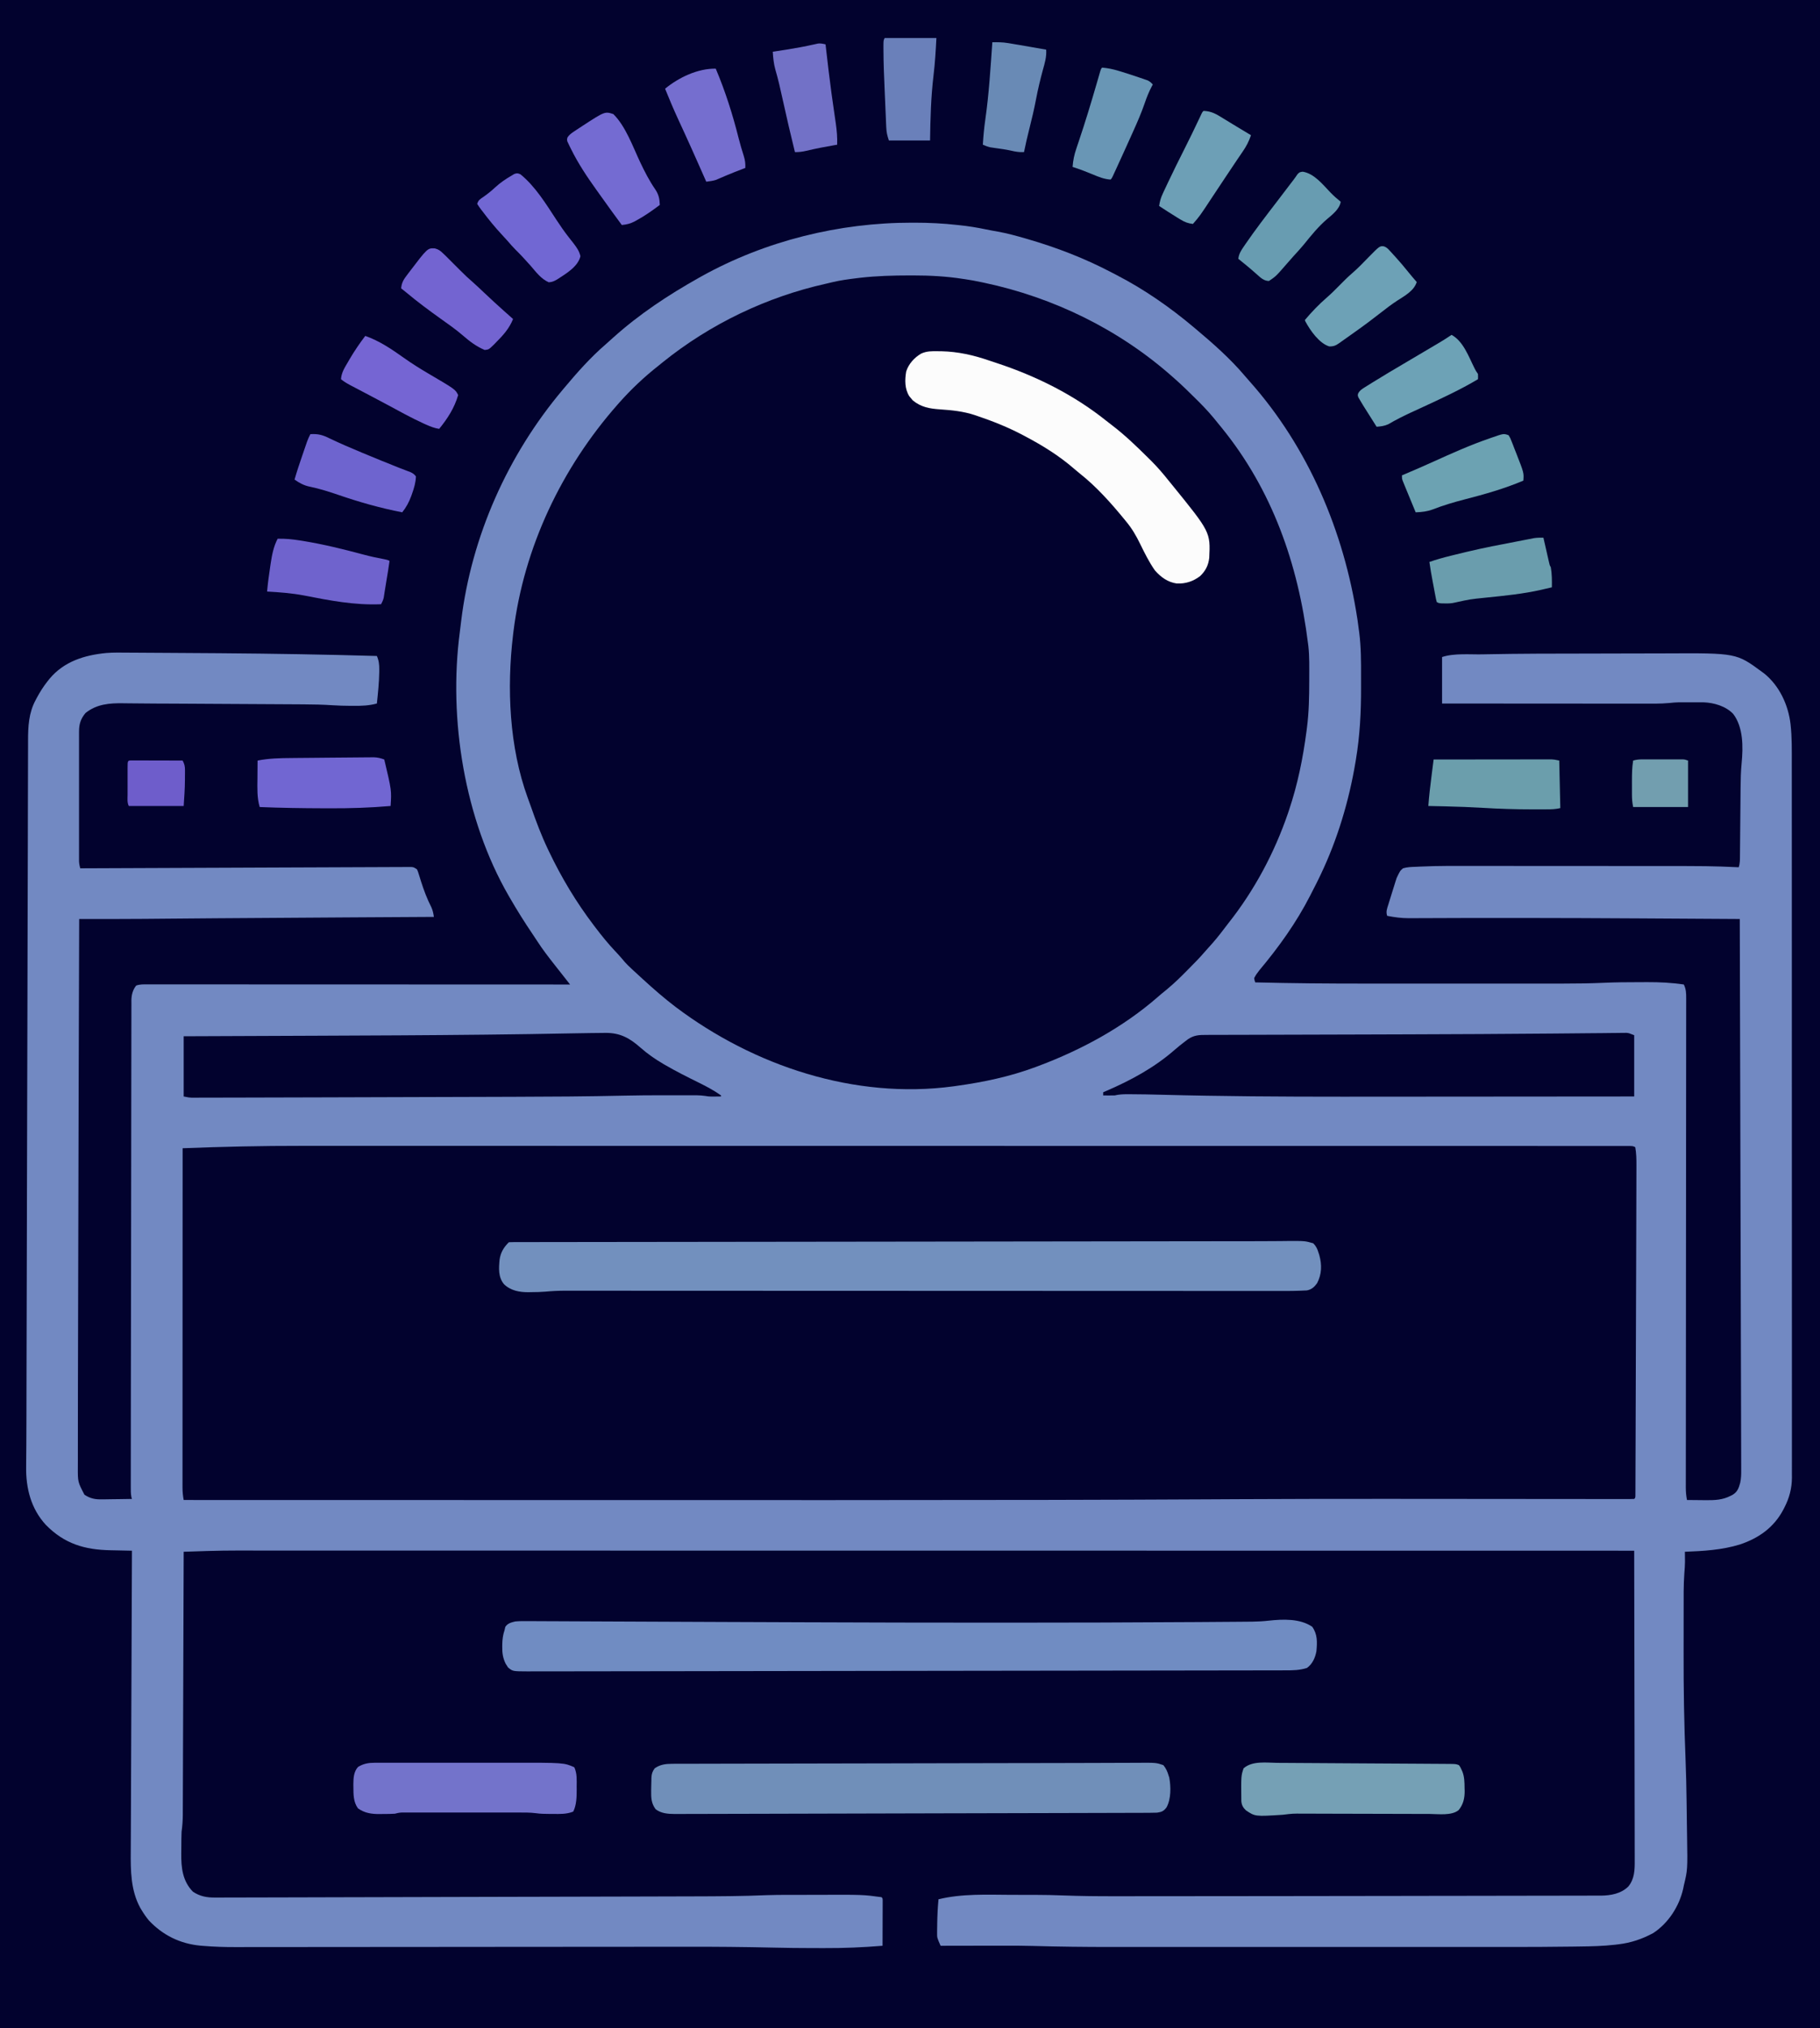 <?xml version="1.0" encoding="UTF-8"?>
<svg version="1.1" xmlns="http://www.w3.org/2000/svg" width="1724" height="1920">
<rect width="100%" height="100%" fill="#333333" stroke="none"/>
<path d="M0 0 C568.92 0 1137.84 0 1724 0 C1724 633.6 1724 1267.2 1724 1920 C1155.08 1920 586.16 1920 0 1920 C0 1286.4 0 652.8 0 0 Z " fill="#02022E" transform="translate(0,0)"/>
<path d="M0 0 C0.808 -0 1.615 -0 2.448 -0 C16.092 0.014 29.56 0.65 43.125 2.188 C43.885 2.268 44.645 2.348 45.428 2.43 C53.76 3.309 61.948 4.634 70.146 6.371 C73.929 7.162 77.729 7.828 81.535 8.496 C90.199 10.083 98.611 12.354 107.062 14.812 C108.198 15.14 108.198 15.14 109.356 15.474 C136.908 23.45 163.615 33.731 189.034 47.09 C190.518 47.869 192.006 48.64 193.497 49.406 C219.868 62.986 244.458 80.084 267.125 99.188 C267.647 99.625 268.17 100.062 268.708 100.513 C285.025 114.199 301.489 128.676 315.254 144.98 C316.779 146.78 318.33 148.543 319.902 150.301 C375.544 212.831 409.19 292.42 421.812 374.625 C421.92 375.319 422.027 376.014 422.137 376.729 C422.499 379.212 422.812 381.698 423.125 384.188 C423.296 385.424 423.466 386.661 423.642 387.936 C425.428 401.84 425.433 415.739 425.386 429.737 C425.374 433.115 425.381 436.492 425.393 439.87 C425.459 462.89 424.311 485.593 420.5 508.312 C420.308 509.476 420.308 509.476 420.112 510.663 C414.023 547.166 403.096 583.752 387.125 617.188 C386.775 617.923 386.425 618.658 386.064 619.415 C384.148 623.4 382.165 627.345 380.123 631.266 C379.086 633.263 378.068 635.27 377.051 637.277 C364.078 662.617 347.316 685.986 329.035 707.75 C327.135 710.175 325.472 712.413 324.125 715.188 C324.505 717.307 324.505 717.307 325.125 719.188 C359.973 720.076 394.804 720.34 429.662 720.323 C434.638 720.32 439.614 720.32 444.59 720.321 C445.311 720.321 446.032 720.322 446.776 720.322 C448.243 720.322 449.71 720.322 451.177 720.323 C464.755 720.326 478.333 720.322 491.91 720.317 C503.485 720.312 515.06 720.313 526.635 720.318 C540.216 720.323 553.797 720.325 567.378 720.322 C568.831 720.322 570.285 720.322 571.738 720.321 C572.81 720.321 572.81 720.321 573.903 720.321 C578.867 720.32 583.832 720.321 588.797 720.324 C595.493 720.327 602.188 720.325 608.884 720.319 C611.316 720.318 613.748 720.318 616.181 720.32 C629.509 720.331 642.801 720.141 656.117 719.551 C666.44 719.095 676.756 719.001 687.088 719.002 C690.219 719 693.351 718.982 696.482 718.963 C708.182 718.932 719.549 719.454 731.125 721.188 C733.264 725.526 733.403 729.496 733.368 734.235 C733.371 735.449 733.371 735.449 733.374 736.688 C733.379 739.411 733.369 742.134 733.359 744.857 C733.359 746.825 733.36 748.792 733.362 750.76 C733.364 756.176 733.354 761.591 733.342 767.007 C733.332 772.844 733.333 778.681 733.332 784.518 C733.33 794.636 733.32 804.754 733.306 814.871 C733.285 829.506 733.277 844.141 733.271 858.776 C733.262 882.528 733.244 906.28 733.221 930.031 C733.22 931.468 733.218 932.904 733.217 934.341 C733.216 935.053 733.215 935.764 733.215 936.498 C733.211 940.099 733.208 943.699 733.204 947.3 C733.203 948.014 733.203 948.728 733.202 949.464 C733.186 966.047 733.172 982.63 733.159 999.213 C733.159 999.923 733.158 1000.634 733.158 1001.366 C733.145 1017.581 733.134 1033.796 733.125 1050.011 C733.125 1050.692 733.124 1051.374 733.124 1052.076 C733.121 1058.205 733.117 1064.334 733.114 1070.464 C733.106 1086.41 733.094 1102.357 733.076 1118.303 C733.064 1128.305 733.056 1138.306 733.051 1148.307 C733.047 1154.082 733.042 1159.857 733.033 1165.631 C733.024 1170.915 733.02 1176.198 733.02 1181.481 C733.019 1183.395 733.016 1185.31 733.011 1187.224 C733.006 1189.821 733.006 1192.417 733.008 1195.014 C733.004 1195.762 733.001 1196.51 732.998 1197.281 C733.008 1201.355 733.334 1205.19 734.125 1209.188 C738.109 1209.237 742.092 1209.273 746.076 1209.297 C748.088 1209.312 750.101 1209.338 752.113 1209.363 C760.525 1209.406 767.825 1209.174 775.438 1205.25 C776.073 1204.932 776.709 1204.613 777.363 1204.285 C782.022 1201.383 783.117 1198.024 784.539 1192.895 C785.428 1188.787 785.527 1184.854 785.479 1180.664 C785.48 1179.756 785.482 1178.848 785.484 1177.912 C785.486 1174.884 785.467 1171.855 785.448 1168.826 C785.445 1166.627 785.443 1164.428 785.443 1162.229 C785.439 1156.198 785.415 1150.166 785.389 1144.135 C785.363 1137.626 785.356 1131.118 785.346 1124.609 C785.326 1113.337 785.295 1102.064 785.257 1090.791 C785.217 1078.971 785.183 1067.15 785.157 1055.33 C785.156 1054.595 785.154 1053.859 785.153 1053.101 C785.145 1049.366 785.137 1045.631 785.129 1041.896 C785.073 1015.452 785.002 989.009 784.924 962.565 C784.848 936.879 784.778 911.192 784.717 885.506 C784.715 884.714 784.713 883.922 784.711 883.106 C784.692 875.152 784.674 867.198 784.655 859.244 C784.617 843.041 784.578 826.838 784.538 810.636 C784.536 809.891 784.534 809.146 784.533 808.378 C784.411 758.648 784.27 708.918 784.125 659.188 C762.339 659.053 740.554 658.921 718.768 658.793 C708.642 658.734 698.515 658.673 688.389 658.61 C615.798 658.159 543.209 658.058 470.617 658.415 C463.621 658.431 456.986 657.522 450.125 656.188 C448.797 652.204 449.981 649.483 451.188 645.625 C451.415 644.881 451.643 644.138 451.877 643.372 C452.365 641.789 452.858 640.209 453.356 638.629 C453.868 637.002 454.375 635.373 454.875 633.742 C455.61 631.344 456.365 628.953 457.125 626.562 C457.462 625.463 457.462 625.463 457.805 624.342 C458.034 623.638 458.264 622.935 458.5 622.211 C458.79 621.297 458.79 621.297 459.086 620.365 C462.307 613.615 462.307 613.615 465.125 611.188 C469.142 609.986 473.125 609.895 477.298 609.765 C479.1 609.673 479.1 609.673 480.938 609.578 C484.667 609.403 488.393 609.284 492.125 609.188 C493.221 609.158 494.316 609.129 495.445 609.099 C503.081 608.927 510.713 608.925 518.35 608.945 C520.842 608.944 523.335 608.942 525.827 608.939 C531.82 608.935 537.813 608.939 543.806 608.949 C550.832 608.959 557.857 608.959 564.882 608.959 C577.448 608.958 590.013 608.967 602.579 608.982 C614.682 608.996 626.786 609.003 638.889 609.002 C639.634 609.002 640.379 609.002 641.146 609.002 C641.89 609.002 642.634 609.002 643.4 609.002 C657.302 609.001 671.204 609.007 685.105 609.016 C689.281 609.019 693.456 609.02 697.632 609.02 C755.794 609.026 755.794 609.026 783.125 610.188 C784.363 606.474 784.294 603.012 784.314 599.143 C784.323 598.323 784.331 597.503 784.34 596.658 C784.357 594.875 784.372 593.093 784.385 591.31 C784.406 588.48 784.433 585.649 784.462 582.819 C784.522 576.796 784.574 570.773 784.625 564.75 C784.684 557.799 784.747 550.848 784.817 543.897 C784.843 541.125 784.864 538.354 784.885 535.582 C784.957 527.553 785.095 519.594 785.893 511.597 C787.352 496.447 787.571 477.552 777.812 464.914 C770.704 457.641 759.88 454.457 749.886 454.058 C748.684 454.057 747.481 454.056 746.242 454.055 C745.587 454.054 744.932 454.053 744.258 454.052 C742.874 454.051 741.491 454.053 740.107 454.057 C738.027 454.062 735.947 454.057 733.867 454.051 C732.513 454.051 731.159 454.053 729.805 454.055 C728.595 454.056 727.386 454.057 726.14 454.058 C723.278 454.107 720.494 454.364 717.651 454.688 C708.686 455.515 699.685 455.318 690.691 455.301 C688.63 455.301 686.569 455.301 684.509 455.301 C678.941 455.302 673.374 455.296 667.806 455.289 C661.978 455.283 656.15 455.282 650.322 455.281 C639.297 455.278 628.272 455.27 617.248 455.26 C604.692 455.248 592.135 455.243 579.579 455.238 C553.761 455.227 527.943 455.209 502.125 455.188 C502.125 440.668 502.125 426.147 502.125 411.188 C513.525 407.388 528.444 408.891 540.426 408.645 C541.405 408.624 542.384 408.603 543.393 408.582 C576.245 407.919 609.11 407.929 641.967 407.898 C653.228 407.887 664.489 407.863 675.75 407.819 C683.808 407.788 691.865 407.774 699.923 407.77 C704.679 407.768 709.435 407.76 714.191 407.734 C780.936 407.392 780.936 407.392 805.125 425.188 C805.767 425.658 806.409 426.129 807.07 426.613 C821.672 438.236 830.158 456.636 832.234 474.867 C833.605 487.271 833.41 499.735 833.388 512.197 C833.384 515.845 833.391 519.494 833.397 523.142 C833.406 529.52 833.407 535.898 833.404 542.276 C833.398 551.761 833.405 561.245 833.413 570.73 C833.428 588.655 833.43 606.58 833.427 624.505 C833.426 638.343 833.427 652.182 833.432 666.021 C833.432 668.011 833.433 670.001 833.433 671.992 C833.434 674.991 833.435 677.99 833.436 680.99 C833.445 708.858 833.449 736.727 833.445 764.596 C833.445 765.645 833.444 766.695 833.444 767.776 C833.443 773.096 833.443 778.416 833.442 783.735 C833.442 784.792 833.441 785.848 833.441 786.937 C833.441 789.073 833.44 791.209 833.44 793.346 C833.435 826.613 833.443 859.88 833.461 893.147 C833.482 930.543 833.493 967.938 833.489 1005.333 C833.488 1009.319 833.488 1013.305 833.488 1017.291 C833.487 1018.763 833.487 1018.763 833.487 1020.265 C833.486 1035.082 833.493 1049.898 833.503 1064.715 C833.515 1081.558 833.517 1098.4 833.505 1115.243 C833.498 1124.668 833.5 1134.093 833.513 1143.518 C833.521 1149.813 833.519 1156.109 833.507 1162.405 C833.501 1165.991 833.499 1169.578 833.511 1173.164 C833.524 1177.031 833.513 1180.898 833.5 1184.765 C833.507 1185.873 833.514 1186.981 833.522 1188.123 C833.451 1198.281 831.083 1207.24 826.438 1216.25 C826.089 1216.932 825.74 1217.614 825.38 1218.316 C816.472 1235.214 802.122 1245.332 784.25 1251.299 C767.475 1256.49 749.581 1257.556 732.125 1258.188 C732.137 1259.024 732.148 1259.861 732.16 1260.723 C732.174 1262.469 732.174 1262.469 732.188 1264.25 C732.199 1265.375 732.211 1266.501 732.223 1267.66 C732.196 1271.243 731.921 1274.777 731.629 1278.348 C730.795 1289.93 730.961 1301.547 730.957 1313.152 C730.954 1315.71 730.95 1318.267 730.947 1320.824 C730.941 1326.196 730.939 1331.568 730.94 1336.94 C730.94 1342.323 730.933 1347.707 730.919 1353.09 C730.833 1387.192 731.392 1421.193 732.778 1455.267 C733.305 1468.362 733.568 1481.458 733.75 1494.562 C733.768 1495.747 733.785 1496.932 733.804 1498.152 C733.908 1505.137 734 1512.121 734.085 1519.106 C734.122 1521.982 734.166 1524.859 734.212 1527.735 C734.71 1559.261 734.71 1559.261 731.125 1574.188 C730.932 1575.161 730.738 1576.134 730.539 1577.137 C726.775 1593.878 716.479 1609.787 702.125 1619.188 C691.485 1624.896 680.996 1628.425 669.035 1629.833 C667.99 1629.958 666.945 1630.084 665.868 1630.214 C654.773 1631.466 643.717 1631.747 632.561 1631.867 C630.379 1631.9 628.197 1631.933 626.015 1631.967 C604.774 1632.28 583.53 1632.332 562.287 1632.318 C556.797 1632.316 551.308 1632.319 545.818 1632.322 C535.146 1632.327 524.474 1632.326 513.801 1632.323 C505.111 1632.321 496.421 1632.32 487.73 1632.321 C486.481 1632.321 485.231 1632.322 483.943 1632.322 C481.403 1632.322 478.862 1632.322 476.321 1632.323 C453.328 1632.326 430.335 1632.323 407.343 1632.317 C386.469 1632.313 365.596 1632.313 344.723 1632.318 C321.114 1632.323 297.506 1632.325 273.897 1632.322 C271.37 1632.322 268.843 1632.322 266.315 1632.321 C265.073 1632.321 263.83 1632.321 262.55 1632.321 C253.888 1632.32 245.227 1632.321 236.566 1632.324 C225.985 1632.327 215.404 1632.326 204.823 1632.321 C199.449 1632.318 194.074 1632.317 188.7 1632.32 C163.917 1632.334 139.167 1632.049 114.394 1631.349 C105.064 1631.092 95.735 1631.058 86.402 1631.09 C84.645 1631.092 82.887 1631.093 81.13 1631.094 C76.674 1631.098 72.217 1631.108 67.761 1631.119 C63.146 1631.129 58.531 1631.134 53.916 1631.139 C44.986 1631.149 36.055 1631.166 27.125 1631.188 C23.746 1623.567 23.746 1623.567 23.797 1618.965 C23.801 1618.02 23.806 1617.075 23.811 1616.102 C23.842 1614.628 23.842 1614.628 23.875 1613.125 C23.891 1611.606 23.891 1611.606 23.908 1610.056 C24.02 1602.408 24.386 1594.803 25.125 1587.188 C47.419 1581.72 71.185 1582.894 94.002 1582.992 C97.152 1583.003 100.303 1583.002 103.454 1583.002 C106.597 1583.002 109.739 1583.008 112.882 1583.015 C114.331 1583.018 115.78 1583.02 117.228 1583.021 C125.842 1583.03 134.437 1583.223 143.044 1583.551 C159.495 1584.166 175.927 1584.326 192.389 1584.297 C196.131 1584.292 199.873 1584.292 203.615 1584.292 C210.945 1584.29 218.276 1584.283 225.607 1584.274 C231.659 1584.267 237.712 1584.262 243.764 1584.259 C245.079 1584.258 245.079 1584.258 246.419 1584.257 C248.204 1584.256 249.989 1584.255 251.773 1584.254 C268.544 1584.244 285.315 1584.228 302.086 1584.209 C316.233 1584.193 330.379 1584.181 344.526 1584.171 C385.547 1584.141 426.568 1584.091 467.588 1584.004 C471.319 1583.996 475.049 1583.988 478.779 1583.98 C479.704 1583.978 480.628 1583.976 481.581 1583.974 C496.953 1583.942 512.325 1583.926 527.698 1583.914 C543.827 1583.902 559.956 1583.875 576.085 1583.833 C585.876 1583.808 595.667 1583.794 605.458 1583.796 C612.064 1583.796 618.67 1583.782 625.277 1583.755 C629.067 1583.741 632.856 1583.732 636.646 1583.742 C640.752 1583.752 644.858 1583.73 648.964 1583.706 C650.738 1583.718 650.738 1583.718 652.548 1583.73 C661.918 1583.633 671.65 1581.928 678.574 1575.064 C684.488 1567.908 684.695 1559.228 684.606 1550.368 C684.609 1549.11 684.613 1547.852 684.616 1546.556 C684.625 1543.089 684.609 1539.623 684.589 1536.157 C684.572 1532.409 684.578 1528.661 684.581 1524.914 C684.583 1518.429 684.57 1511.945 684.548 1505.46 C684.515 1496.085 684.505 1486.71 684.5 1477.334 C684.491 1462.121 684.465 1446.909 684.427 1431.696 C684.39 1416.922 684.362 1402.149 684.345 1387.375 C684.344 1386.464 684.343 1385.553 684.342 1384.614 C684.336 1380.041 684.331 1375.469 684.326 1370.896 C684.285 1332.993 684.214 1295.09 684.125 1257.188 C643.087 1257.182 602.049 1257.177 561.011 1257.172 C560.208 1257.172 559.405 1257.171 558.577 1257.171 C472.498 1257.161 386.419 1257.151 300.34 1257.145 C298.427 1257.145 296.515 1257.145 294.602 1257.145 C254.449 1257.142 214.297 1257.139 174.144 1257.137 C153.974 1257.135 133.803 1257.134 113.632 1257.133 C110.589 1257.133 107.546 1257.132 104.504 1257.132 C57.67 1257.129 10.836 1257.125 -35.998 1257.119 C-37.004 1257.119 -38.011 1257.119 -39.048 1257.118 C-55.273 1257.116 -71.499 1257.114 -87.725 1257.112 C-134.479 1257.105 -181.233 1257.099 -227.987 1257.096 C-228.949 1257.096 -229.912 1257.096 -230.903 1257.096 C-252.028 1257.095 -273.153 1257.094 -294.278 1257.093 C-302.779 1257.093 -311.28 1257.093 -319.781 1257.093 C-320.712 1257.093 -321.642 1257.093 -322.601 1257.093 C-352.542 1257.091 -382.482 1257.087 -412.423 1257.081 C-442.602 1257.075 -472.78 1257.072 -502.959 1257.074 C-507.137 1257.074 -511.314 1257.074 -515.492 1257.074 C-516.311 1257.074 -517.129 1257.074 -517.973 1257.074 C-530.9 1257.075 -543.827 1257.072 -556.754 1257.067 C-569.489 1257.063 -582.224 1257.063 -594.959 1257.066 C-601.762 1257.067 -608.564 1257.067 -615.367 1257.063 C-652.634 1256.963 -652.634 1256.963 -689.875 1258.188 C-689.877 1258.812 -689.879 1259.437 -689.881 1260.081 C-689.984 1292.054 -690.092 1324.027 -690.206 1356 C-690.22 1359.85 -690.234 1363.7 -690.247 1367.55 C-690.25 1368.317 -690.253 1369.083 -690.256 1369.873 C-690.3 1382.28 -690.34 1394.687 -690.38 1407.094 C-690.42 1419.827 -690.464 1432.56 -690.512 1445.293 C-690.541 1453.149 -690.567 1461.004 -690.59 1468.86 C-690.608 1474.886 -690.631 1480.912 -690.655 1486.937 C-690.665 1489.408 -690.673 1491.878 -690.678 1494.348 C-690.687 1497.722 -690.701 1501.095 -690.717 1504.469 C-690.718 1505.445 -690.719 1506.422 -690.72 1507.428 C-690.752 1512.776 -691.132 1517.892 -691.875 1523.188 C-692.076 1527.85 -692.103 1532.51 -692.115 1537.176 C-692.125 1539.353 -692.156 1541.529 -692.188 1543.705 C-692.291 1557.293 -691.007 1569.894 -681.125 1580 C-674.51 1584.453 -667.815 1585.637 -659.962 1585.544 C-659.107 1585.546 -658.253 1585.548 -657.373 1585.55 C-654.52 1585.553 -651.669 1585.535 -648.816 1585.517 C-646.746 1585.515 -644.676 1585.514 -642.606 1585.515 C-636.924 1585.512 -631.243 1585.49 -625.561 1585.466 C-619.43 1585.443 -613.299 1585.437 -607.167 1585.429 C-596.54 1585.413 -585.913 1585.385 -575.286 1585.35 C-564.123 1585.313 -552.961 1585.282 -541.798 1585.259 C-541.103 1585.257 -540.408 1585.256 -539.692 1585.255 C-536.869 1585.249 -534.046 1585.243 -531.223 1585.237 C-505.492 1585.185 -479.761 1585.118 -454.03 1585.042 C-429.796 1584.97 -405.562 1584.907 -381.328 1584.855 C-380.583 1584.853 -379.837 1584.852 -379.07 1584.85 C-375.316 1584.842 -371.563 1584.834 -367.809 1584.826 C-367.069 1584.824 -366.328 1584.823 -365.564 1584.821 C-364.07 1584.818 -362.576 1584.815 -361.082 1584.811 C-337.194 1584.76 -313.306 1584.701 -289.418 1584.641 C-282.443 1584.623 -275.468 1584.606 -268.493 1584.59 C-253.821 1584.555 -239.148 1584.518 -224.475 1584.473 C-218.412 1584.455 -212.349 1584.438 -206.285 1584.424 C-183.37 1584.374 -160.492 1584.273 -137.596 1583.289 C-130.473 1583.023 -123.345 1583.023 -116.219 1583.02 C-114.603 1583.016 -112.988 1583.013 -111.372 1583.009 C-108.042 1583.004 -104.712 1583.002 -101.382 1583.002 C-98.044 1583.002 -94.706 1582.995 -91.368 1582.982 C-46.433 1582.802 -46.433 1582.802 -28.875 1585.188 C-27.875 1586.188 -27.875 1586.188 -27.755 1588.016 C-27.757 1588.813 -27.759 1589.611 -27.761 1590.432 C-27.762 1591.333 -27.762 1592.234 -27.762 1593.162 C-27.767 1594.141 -27.772 1595.12 -27.777 1596.129 C-27.779 1597.126 -27.78 1598.124 -27.782 1599.151 C-27.787 1602.351 -27.8 1605.55 -27.812 1608.75 C-27.818 1610.913 -27.822 1613.077 -27.826 1615.24 C-27.837 1620.556 -27.854 1625.872 -27.875 1631.188 C-46.403 1632.722 -64.745 1633.484 -83.343 1633.393 C-87.121 1633.375 -90.899 1633.373 -94.678 1633.373 C-106.56 1633.355 -118.437 1633.24 -130.316 1632.955 C-158.422 1632.283 -186.506 1632.054 -214.62 1632.101 C-220.564 1632.109 -226.508 1632.112 -232.453 1632.115 C-242.695 1632.121 -252.936 1632.131 -263.178 1632.143 C-278.699 1632.161 -294.221 1632.17 -309.742 1632.178 C-316.009 1632.181 -322.277 1632.184 -328.544 1632.188 C-329.24 1632.188 -329.936 1632.188 -330.652 1632.189 C-347.105 1632.198 -363.558 1632.209 -380.01 1632.222 C-380.728 1632.222 -381.445 1632.223 -382.184 1632.224 C-398.951 1632.236 -415.718 1632.25 -432.485 1632.267 C-433.208 1632.267 -433.932 1632.268 -434.677 1632.269 C-438.327 1632.272 -441.977 1632.276 -445.627 1632.279 C-446.348 1632.28 -447.07 1632.281 -447.813 1632.281 C-449.27 1632.283 -450.726 1632.284 -452.183 1632.286 C-476.294 1632.309 -500.404 1632.325 -524.515 1632.334 C-527.923 1632.336 -531.332 1632.337 -534.741 1632.338 C-535.411 1632.339 -536.082 1632.339 -536.772 1632.339 C-548.162 1632.344 -559.552 1632.358 -570.942 1632.374 C-581.065 1632.388 -591.188 1632.394 -601.31 1632.395 C-607.136 1632.396 -612.962 1632.4 -618.788 1632.412 C-624.136 1632.424 -629.483 1632.426 -634.831 1632.422 C-636.749 1632.421 -638.667 1632.425 -640.585 1632.432 C-650.817 1632.467 -660.953 1632.156 -671.154 1631.31 C-672.097 1631.234 -673.04 1631.158 -674.012 1631.079 C-693.17 1629.333 -709.717 1621.195 -722.875 1607.188 C-725.485 1603.993 -727.76 1600.727 -729.875 1597.188 C-730.26 1596.546 -730.646 1595.904 -731.043 1595.242 C-740.086 1578.681 -740.169 1559.949 -740.014 1541.627 C-740.004 1539.568 -739.995 1537.508 -739.987 1535.449 C-739.969 1531.017 -739.945 1526.585 -739.916 1522.154 C-739.872 1515.111 -739.848 1508.069 -739.828 1501.026 C-739.789 1487.48 -739.737 1473.933 -739.681 1460.387 C-739.653 1453.32 -739.625 1446.253 -739.597 1439.186 C-739.548 1426.595 -739.498 1414.003 -739.448 1401.412 C-739.399 1389.22 -739.35 1377.028 -739.302 1364.835 C-739.298 1363.698 -739.298 1363.698 -739.293 1362.537 C-739.278 1358.731 -739.263 1354.925 -739.248 1351.119 C-739.125 1319.808 -739 1288.498 -738.875 1257.188 C-739.938 1257.168 -741.001 1257.148 -742.097 1257.127 C-746.091 1257.051 -750.085 1256.962 -754.079 1256.87 C-755.798 1256.832 -757.518 1256.797 -759.237 1256.766 C-783.65 1256.311 -802.892 1250.673 -820.47 1232.713 C-834.522 1217.455 -839.421 1198.041 -839.112 1177.742 C-839.072 1175.066 -839.051 1172.39 -839.034 1169.713 C-839.005 1165.402 -838.97 1161.09 -838.931 1156.778 C-838.861 1148.224 -838.844 1139.67 -838.831 1131.116 C-838.83 1130.305 -838.829 1129.494 -838.827 1128.658 C-838.822 1125.257 -838.817 1121.857 -838.812 1118.456 C-838.797 1108.258 -838.772 1098.061 -838.748 1087.864 C-838.743 1085.89 -838.739 1083.915 -838.734 1081.941 C-838.725 1077.895 -838.715 1073.849 -838.706 1069.803 C-838.691 1063.526 -838.677 1057.25 -838.662 1050.974 C-838.485 973.488 -838.29 896.003 -838.088 818.518 C-838.061 808.154 -838.034 797.79 -838.007 787.427 C-838.004 786.303 -838.001 785.18 -837.998 784.023 C-837.913 751.061 -837.836 718.1 -837.767 685.138 C-837.711 658.37 -837.646 631.602 -837.569 604.834 C-837.56 601.999 -837.552 599.164 -837.544 596.329 C-837.542 595.636 -837.54 594.942 -837.538 594.228 C-837.507 583.196 -837.486 572.164 -837.469 561.132 C-837.451 550.279 -837.424 539.427 -837.385 528.574 C-837.365 522.851 -837.349 517.127 -837.347 511.403 C-837.345 506.262 -837.329 501.121 -837.302 495.98 C-837.295 494.146 -837.293 492.311 -837.297 490.476 C-837.318 477.048 -836.686 464.022 -830.125 451.938 C-829.775 451.268 -829.425 450.599 -829.064 449.91 C-826.095 444.348 -822.793 439.135 -818.875 434.188 C-818.26 433.409 -817.645 432.63 -817.012 431.828 C-803.189 415.318 -783.906 409.365 -763.212 407.371 C-756.346 406.831 -749.459 406.973 -742.578 407.039 C-740.772 407.049 -738.965 407.057 -737.159 407.065 C-733.202 407.084 -729.245 407.11 -725.288 407.14 C-718.542 407.192 -711.795 407.225 -705.049 407.257 C-690.257 407.331 -675.465 407.434 -660.673 407.547 C-658.612 407.563 -656.551 407.578 -654.49 407.593 C-605.272 407.96 -556.075 408.779 -506.875 410.188 C-504.963 414.605 -504.566 418.354 -504.625 423.125 C-504.629 423.891 -504.633 424.657 -504.637 425.447 C-504.78 435.398 -505.828 445.297 -506.875 455.188 C-514.312 457.181 -521.198 457.458 -528.875 457.375 C-530.532 457.374 -530.532 457.374 -532.223 457.373 C-537.736 457.345 -543.221 457.191 -548.723 456.827 C-557.905 456.22 -567.056 456.019 -576.257 455.982 C-577.813 455.973 -579.37 455.963 -580.926 455.952 C-585.105 455.925 -589.285 455.904 -593.464 455.884 C-597.895 455.862 -602.327 455.835 -606.759 455.808 C-614.219 455.764 -621.679 455.723 -629.138 455.685 C-638.588 455.636 -648.037 455.582 -657.486 455.527 C-665.741 455.478 -673.995 455.432 -682.25 455.386 C-683.988 455.376 -685.727 455.366 -687.465 455.356 C-689.977 455.342 -692.489 455.328 -695.001 455.314 C-695.817 455.31 -696.633 455.305 -697.474 455.301 C-701.494 455.279 -705.514 455.26 -709.535 455.247 C-711.114 455.242 -712.693 455.236 -714.272 455.231 C-715.051 455.229 -715.831 455.226 -716.634 455.224 C-721.663 455.205 -726.692 455.16 -731.722 455.1 C-735.19 455.062 -738.658 455.035 -742.127 455.011 C-743.764 454.996 -745.402 454.976 -747.039 454.951 C-760.116 454.749 -772.278 455.653 -782.875 464.188 C-787.423 469.614 -788.999 474.597 -789.002 481.615 C-789.005 482.717 -789.008 483.819 -789.011 484.954 C-789.009 486.158 -789.006 487.363 -789.004 488.604 C-789.006 489.875 -789.008 491.147 -789.01 492.458 C-789.014 495.943 -789.012 499.429 -789.009 502.914 C-789.007 506.562 -789.009 510.211 -789.011 513.859 C-789.013 519.986 -789.01 526.112 -789.005 532.239 C-789 539.321 -789.002 546.403 -789.007 553.486 C-789.012 559.567 -789.012 565.649 -789.01 571.731 C-789.008 575.362 -789.008 578.994 -789.011 582.626 C-789.015 586.675 -789.01 590.723 -789.004 594.771 C-789.006 595.976 -789.008 597.18 -789.011 598.421 C-789.008 599.523 -789.005 600.625 -789.002 601.76 C-789.002 602.717 -789.001 603.674 -789.001 604.661 C-788.885 606.996 -788.475 608.941 -787.875 611.188 C-787.207 611.185 -786.54 611.182 -785.852 611.179 C-746.321 611.009 -706.79 610.849 -667.259 610.703 C-662.516 610.686 -657.773 610.668 -653.03 610.65 C-652.086 610.647 -651.142 610.643 -650.169 610.64 C-634.864 610.583 -619.56 610.518 -604.256 610.451 C-588.561 610.383 -572.866 610.322 -557.172 610.268 C-547.481 610.235 -537.791 610.196 -528.101 610.149 C-521.462 610.117 -514.824 610.093 -508.186 610.074 C-504.352 610.063 -500.517 610.049 -496.683 610.026 C-492.533 610.002 -488.383 609.993 -484.232 609.985 C-483.012 609.975 -481.791 609.966 -480.533 609.956 C-478.873 609.956 -478.873 609.956 -477.179 609.957 C-476.22 609.953 -475.262 609.949 -474.274 609.946 C-471.875 610.188 -471.875 610.188 -468.875 612.188 C-467.911 614.38 -467.911 614.38 -467.078 617.105 C-466.762 618.106 -466.447 619.106 -466.121 620.137 C-465.628 621.74 -465.628 621.74 -465.125 623.375 C-462.38 632 -459.344 640.109 -455.223 648.164 C-453.856 651.231 -453.364 653.884 -452.875 657.188 C-453.619 657.192 -454.362 657.196 -455.128 657.2 C-478.61 657.334 -502.091 657.47 -525.572 657.608 C-528.427 657.625 -531.282 657.642 -534.137 657.658 C-575.347 657.9 -616.557 658.146 -657.766 658.477 C-658.493 658.482 -659.221 658.488 -659.97 658.494 C-674.228 658.608 -688.486 658.726 -702.744 658.85 C-707.643 658.893 -712.543 658.934 -717.442 658.975 C-720.634 659.002 -723.826 659.031 -727.018 659.061 C-747.637 659.239 -768.256 659.205 -788.875 659.188 C-789.179 748.794 -789.469 838.401 -790.054 1099.271 C-790.06 1106.584 -790.07 1113.896 -790.083 1121.209 C-790.098 1129.931 -790.106 1138.653 -790.105 1147.375 C-790.104 1151.69 -790.106 1156.006 -790.117 1160.321 C-790.126 1164.184 -790.127 1168.047 -790.119 1171.91 C-790.118 1173.934 -790.126 1175.958 -790.135 1177.983 C-790.214 1192.086 -790.214 1192.086 -783.875 1204.188 C-778.368 1207.873 -773.517 1208.753 -767 1208.578 C-766.19 1208.572 -765.38 1208.567 -764.546 1208.561 C-761.988 1208.539 -759.432 1208.489 -756.875 1208.438 C-755.129 1208.417 -753.383 1208.399 -751.637 1208.383 C-747.382 1208.339 -743.129 1208.27 -738.875 1208.188 C-739.119 1207.441 -739.119 1207.441 -739.368 1206.68 C-740.071 1203.227 -740.008 1199.822 -739.994 1196.315 C-739.994 1195.513 -739.995 1194.71 -739.996 1193.883 C-739.997 1191.177 -739.99 1188.471 -739.984 1185.765 C-739.983 1183.813 -739.983 1181.86 -739.983 1179.907 C-739.982 1174.527 -739.974 1169.147 -739.965 1163.767 C-739.957 1157.97 -739.954 1152.173 -739.951 1146.376 C-739.941 1132.371 -739.921 1118.366 -739.9 1104.361 C-739.891 1097.769 -739.882 1091.177 -739.873 1084.585 C-739.844 1062.679 -739.812 1040.774 -739.773 1018.868 C-739.771 1017.451 -739.768 1016.034 -739.766 1014.618 C-739.764 1013.915 -739.763 1013.213 -739.762 1012.489 C-739.756 1008.929 -739.749 1005.37 -739.743 1001.811 C-739.742 1001.104 -739.74 1000.398 -739.739 999.67 C-739.699 976.763 -739.673 953.856 -739.657 930.948 C-739.64 906.732 -739.609 882.516 -739.561 858.299 C-739.535 845.097 -739.516 831.896 -739.514 818.694 C-739.512 807.454 -739.496 796.213 -739.462 784.973 C-739.446 779.236 -739.436 773.5 -739.443 767.763 C-739.449 762.513 -739.437 757.262 -739.41 752.012 C-739.404 750.111 -739.404 748.211 -739.412 746.31 C-739.422 743.728 -739.407 741.146 -739.386 738.563 C-739.394 737.825 -739.403 737.087 -739.412 736.326 C-739.332 731.123 -738.199 726.325 -734.875 722.188 C-731.321 720.884 -727.786 721.063 -724.027 721.064 C-722.989 721.063 -722.989 721.063 -721.93 721.061 C-719.601 721.058 -717.272 721.063 -714.943 721.067 C-713.26 721.067 -711.578 721.066 -709.896 721.065 C-705.265 721.062 -700.633 721.066 -696.002 721.071 C-691.011 721.076 -686.02 721.074 -681.028 721.074 C-672.378 721.073 -663.728 721.076 -655.077 721.082 C-642.57 721.09 -630.063 721.093 -617.556 721.094 C-597.266 721.096 -576.975 721.103 -556.684 721.112 C-536.971 721.121 -517.258 721.128 -497.544 721.133 C-495.722 721.133 -495.722 721.133 -493.864 721.133 C-487.77 721.135 -481.677 721.136 -475.583 721.137 C-425.014 721.148 -374.444 721.165 -323.875 721.188 C-325.628 718.956 -327.381 716.724 -329.134 714.493 C-329.626 713.866 -330.119 713.239 -330.626 712.593 C-333.323 709.16 -336.024 705.73 -338.73 702.305 C-344.364 695.148 -349.892 688.002 -354.836 680.344 C-356.398 677.926 -357.985 675.537 -359.602 673.156 C-367.114 662.076 -374.176 650.778 -380.875 639.188 C-381.464 638.179 -381.464 638.179 -382.064 637.15 C-423.842 564.869 -439.191 470 -428.328 387.643 C-427.865 384.114 -427.446 380.582 -427.031 377.047 C-417.213 296.751 -382.928 219.967 -330.875 158.188 C-330.443 157.67 -330.011 157.153 -329.565 156.621 C-317.33 142.001 -304.472 127.471 -289.996 115.027 C-287.65 112.992 -285.358 110.905 -283.062 108.812 C-258.422 86.662 -230.717 68.357 -201.875 52.188 C-201.048 51.724 -200.221 51.26 -199.369 50.782 C-138.925 17.21 -69.028 -0.08 0 0 Z " fill="#7289C2" transform="translate(863.875,210.812)"/>
<path d="M0 0 C6.051 0.005 12.101 0.001 18.152 -0.003 C30.622 -0.01 43.093 -0.008 55.563 -0.001 C68.151 0.006 80.739 0.009 93.328 0.006 C94.532 0.006 94.532 0.006 95.761 0.006 C99.857 0.005 103.954 0.004 108.05 0.003 C137.499 -0.003 166.948 -0 196.396 0.009 C225.514 0.017 254.631 0.022 283.748 0.022 C285.584 0.022 287.419 0.022 289.255 0.022 C296.633 0.022 304.01 0.022 311.388 0.022 C332 0.022 352.612 0.022 373.224 0.023 C374.163 0.023 375.101 0.023 376.067 0.023 C405.899 0.024 435.731 0.028 465.564 0.035 C466.529 0.035 467.495 0.035 468.49 0.035 C484.171 0.039 499.853 0.042 515.534 0.046 C577.859 0.06 640.185 0.066 702.51 0.065 C704.484 0.065 706.459 0.065 708.433 0.065 C712.378 0.065 716.322 0.065 720.266 0.065 C729.11 0.065 737.955 0.065 746.799 0.065 C748.758 0.065 750.716 0.065 752.675 0.065 C804.953 0.065 857.231 0.069 909.509 0.075 C910.421 0.075 911.333 0.076 912.273 0.076 C928.878 0.078 928.878 0.078 937.026 0.079 C957.086 0.081 977.145 0.083 997.205 0.083 C998.109 0.083 999.013 0.084 999.945 0.084 C1003.589 0.084 1007.233 0.084 1010.878 0.084 C1044.631 0.084 1078.384 0.088 1112.137 0.098 C1115.367 0.099 1118.597 0.1 1121.826 0.101 C1122.619 0.101 1123.411 0.102 1124.228 0.102 C1136.81 0.105 1149.392 0.106 1161.974 0.104 C1174.325 0.103 1186.676 0.106 1199.027 0.112 C1205.641 0.116 1212.255 0.117 1218.869 0.114 C1224.872 0.112 1230.874 0.114 1236.877 0.12 C1239.048 0.121 1241.219 0.121 1243.389 0.119 C1246.313 0.116 1249.237 0.119 1252.162 0.124 C1253.443 0.121 1253.443 0.121 1254.75 0.117 C1260.538 0.137 1260.538 0.137 1262.766 1.251 C1263.786 7 1263.903 12.643 1263.87 18.469 C1263.87 19.366 1263.869 20.264 1263.868 21.189 C1263.863 24.191 1263.852 27.192 1263.84 30.194 C1263.836 32.369 1263.831 34.543 1263.827 36.718 C1263.816 42.654 1263.797 48.59 1263.778 54.526 C1263.758 60.773 1263.745 67.02 1263.73 73.268 C1263.692 89.155 1263.642 105.042 1263.59 120.93 C1263.583 123.173 1263.575 125.416 1263.568 127.659 C1263.522 141.703 1263.475 155.746 1263.427 169.79 C1263.416 172.988 1263.405 176.187 1263.394 179.385 C1263.391 180.179 1263.389 180.974 1263.386 181.792 C1263.341 194.803 1263.301 207.813 1263.262 220.823 C1263.221 234.27 1263.177 247.718 1263.129 261.165 C1263.103 268.682 1263.078 276.198 1263.057 283.714 C1263.038 290.734 1263.014 297.754 1262.986 304.774 C1262.976 307.353 1262.969 309.933 1262.963 312.513 C1262.955 316.015 1262.94 319.518 1262.925 323.02 C1262.924 324.054 1262.923 325.087 1262.922 326.152 C1262.913 327.547 1262.913 327.547 1262.905 328.97 C1262.902 329.778 1262.9 330.587 1262.897 331.42 C1262.766 333.251 1262.766 333.251 1261.766 334.251 C1260.248 334.347 1258.725 334.373 1257.203 334.371 C1256.209 334.372 1255.215 334.374 1254.191 334.375 C1253.084 334.372 1251.978 334.368 1250.838 334.364 C1249.086 334.364 1249.086 334.364 1247.299 334.365 C1244.034 334.364 1240.77 334.359 1237.505 334.352 C1233.977 334.346 1230.45 334.345 1226.923 334.344 C1220.751 334.341 1214.58 334.335 1208.408 334.326 C1199.232 334.313 1190.055 334.307 1180.879 334.303 C1165.655 334.296 1150.431 334.285 1135.208 334.271 C1134.294 334.27 1133.381 334.27 1132.44 334.269 C1122.57 334.26 1112.699 334.25 1102.828 334.24 C1079.396 334.217 1055.965 334.198 1032.533 334.189 C1030.699 334.189 1028.866 334.188 1027.033 334.187 C980.527 334.167 934.023 334.228 887.519 334.471 C885.415 334.482 883.311 334.493 881.208 334.504 C873.614 334.543 866.02 334.583 858.427 334.623 C763.016 335.123 667.609 335.323 501.731 335.348 C499.478 335.348 497.224 335.348 494.97 335.348 C439.978 335.347 384.987 335.338 329.995 335.324 C294.388 335.316 258.78 335.31 223.173 335.306 C221.392 335.305 221.392 335.305 219.576 335.305 C207.646 335.304 195.717 335.303 183.787 335.301 C159.524 335.299 135.262 335.296 110.999 335.293 C109.886 335.293 108.772 335.293 107.625 335.293 C34.339 335.284 -38.947 335.268 -112.234 335.251 C-112.981 331.25 -113.358 327.473 -113.357 323.406 C-113.359 322.255 -113.361 321.104 -113.363 319.918 C-113.36 318.663 -113.357 317.408 -113.354 316.115 C-113.354 314.761 -113.355 313.407 -113.357 312.053 C-113.359 308.338 -113.355 304.624 -113.35 300.909 C-113.345 296.901 -113.347 292.893 -113.348 288.884 C-113.348 281.942 -113.345 275 -113.339 268.057 C-113.331 258.02 -113.329 247.982 -113.327 237.945 C-113.325 221.659 -113.319 205.374 -113.309 189.089 C-113.3 173.269 -113.293 157.45 -113.289 141.631 C-113.288 140.655 -113.288 139.68 -113.288 138.676 C-113.287 133.783 -113.285 128.891 -113.284 123.999 C-113.275 88.186 -113.26 52.374 -113.241 16.561 C-113.241 15.167 -113.24 13.773 -113.239 12.379 C-113.237 9.003 -113.235 5.627 -113.234 2.251 C-75.475 0.77 -37.792 -0.047 0 0 Z " fill="#02022E" transform="translate(286.234,1084.749)"/>
<path d="M0 0 C0.988 -0.001 1.975 -0.003 2.993 -0.004 C18.921 0.001 34.426 0.789 50.188 3.25 C50.935 3.357 51.683 3.464 52.454 3.574 C57.408 4.282 62.292 5.214 67.188 6.25 C68.226 6.466 69.265 6.682 70.335 6.905 C136.389 20.862 198.629 51.342 249.188 96.25 C249.918 96.893 250.648 97.536 251.401 98.198 C257.704 103.796 263.743 109.619 269.701 115.579 C271.247 117.122 272.8 118.657 274.354 120.191 C280.749 126.551 286.592 133.162 292.188 140.25 C293.212 141.505 294.239 142.758 295.27 144.008 C343.371 203.084 367.877 273.311 377.188 348.25 C377.303 349.143 377.419 350.036 377.538 350.956 C378.644 360.891 378.386 370.955 378.375 380.938 C378.374 382.45 378.374 382.45 378.373 383.993 C378.349 398.84 378.103 413.507 376.188 428.25 C376.053 429.301 375.919 430.353 375.781 431.436 C372.424 457.048 367.424 481.745 359.188 506.25 C358.901 507.103 358.615 507.955 358.321 508.833 C345.498 546.46 326.374 582.221 301.672 613.364 C300.249 615.172 298.853 616.998 297.469 618.836 C293.046 624.702 288.478 630.341 283.488 635.738 C282.238 637.104 280.994 638.477 279.792 639.885 C274.668 645.879 269.156 651.468 263.583 657.04 C261.949 658.676 260.324 660.319 258.699 661.963 C252.183 668.513 245.429 674.496 238.188 680.25 C237.086 681.185 235.989 682.126 234.902 683.078 C202.133 711.654 162.726 733.04 122.188 748.25 C120.723 748.801 120.723 748.801 119.229 749.364 C94.803 758.461 69.941 763.676 44.188 767.25 C43.238 767.384 42.288 767.518 41.31 767.657 C-52.091 780.227 -147.738 748.359 -221.952 692.417 C-232.681 684.229 -242.877 675.378 -252.812 666.25 C-253.399 665.714 -253.985 665.179 -254.588 664.627 C-268.181 652.186 -268.181 652.186 -273.027 646.348 C-274.949 644.089 -276.97 641.937 -279.005 639.781 C-285.751 632.609 -291.88 625.102 -297.812 617.25 C-298.357 616.536 -298.901 615.821 -299.461 615.085 C-316.048 593.256 -330.007 569.985 -341.812 545.25 C-342.344 544.142 -342.344 544.142 -342.886 543.011 C-349.06 530.021 -354.071 516.725 -358.793 503.147 C-359.809 500.26 -360.864 497.39 -361.926 494.52 C-379.432 446.456 -381.855 390.66 -375.812 340.25 C-375.694 339.246 -375.576 338.242 -375.454 337.208 C-365.601 257.457 -329.786 182.284 -276.812 122.25 C-276.337 121.71 -275.862 121.17 -275.373 120.614 C-263.939 107.71 -251.373 95.896 -237.812 85.25 C-236.558 84.231 -235.304 83.212 -234.051 82.191 C-189.109 46.002 -135.687 20.363 -79.433 7.839 C-77.286 7.356 -75.146 6.843 -73.008 6.32 C-65.552 4.552 -58.035 3.557 -50.438 2.625 C-49.433 2.502 -48.429 2.378 -47.395 2.251 C-31.607 0.421 -15.876 0.013 0 0 Z " fill="#02022E" transform="translate(861.812,260.75)"/>
<path d="M0 0 C2.781 -0.025 5.562 -0.042 8.343 -0.059 C10.266 -0.073 12.19 -0.098 14.113 -0.124 C30.946 -0.213 30.946 -0.213 38.79 2.053 C41.527 4.789 42.674 7.376 43.79 11.053 C44.028 11.77 44.267 12.487 44.513 13.225 C47.075 22.523 46.871 31.327 42.372 39.897 C39.694 43.546 37.193 45.78 32.683 46.658 C31.556 46.704 30.429 46.749 29.267 46.796 C28.027 46.851 26.787 46.906 25.51 46.963 C24.282 46.993 23.055 47.023 21.79 47.053 C20.218 47.092 20.218 47.092 18.614 47.131 C15.459 47.178 12.308 47.182 9.153 47.173 C7.957 47.174 6.761 47.175 5.528 47.176 C2.239 47.177 -1.05 47.174 -4.34 47.169 C-7.93 47.165 -11.52 47.166 -15.111 47.167 C-21.393 47.168 -27.675 47.165 -33.958 47.159 C-43.3 47.151 -52.642 47.148 -61.984 47.147 C-77.705 47.145 -93.425 47.138 -109.146 47.128 C-130.615 47.116 -152.085 47.11 -173.554 47.105 C-183.562 47.103 -193.571 47.101 -203.579 47.099 C-204.581 47.098 -205.583 47.098 -206.615 47.098 C-230.445 47.092 -254.276 47.083 -278.107 47.074 C-279.149 47.073 -280.191 47.073 -281.265 47.072 C-297.122 47.066 -312.979 47.06 -328.835 47.053 C-345.748 47.046 -362.661 47.039 -379.574 47.033 C-380.617 47.032 -381.659 47.032 -382.732 47.031 C-406.526 47.022 -430.321 47.013 -454.115 47.008 C-455.615 47.007 -455.615 47.007 -457.146 47.007 C-467.131 47.005 -477.116 47.002 -487.1 47 C-508.546 46.996 -529.991 46.989 -551.437 46.976 C-567.067 46.967 -582.696 46.961 -598.326 46.959 C-607.611 46.958 -616.896 46.954 -626.18 46.945 C-632.384 46.94 -638.588 46.938 -644.791 46.94 C-648.324 46.94 -651.858 46.939 -655.391 46.934 C-659.202 46.929 -663.013 46.93 -666.825 46.933 C-667.914 46.93 -669.003 46.927 -670.125 46.924 C-676.288 46.936 -682.356 47.235 -688.492 47.819 C-692.938 48.202 -697.374 48.276 -701.835 48.303 C-702.699 48.324 -703.562 48.344 -704.452 48.366 C-713.069 48.417 -721.408 46.927 -727.804 40.772 C-733.382 33.955 -732.739 25.732 -731.964 17.409 C-730.951 10.612 -728.047 5.89 -723.21 1.053 C-721.651 0.954 -720.087 0.925 -718.524 0.923 C-717.502 0.919 -716.48 0.915 -715.427 0.911 C-714.288 0.912 -713.149 0.914 -711.976 0.915 C-710.774 0.912 -709.571 0.909 -708.332 0.906 C-704.964 0.899 -701.597 0.897 -698.229 0.896 C-694.576 0.894 -690.923 0.887 -687.27 0.88 C-680.856 0.869 -674.443 0.862 -668.03 0.857 C-658.492 0.849 -648.954 0.836 -639.416 0.822 C-623.366 0.798 -607.316 0.779 -591.266 0.762 C-575.347 0.746 -559.427 0.727 -543.508 0.706 C-542.518 0.705 -541.529 0.704 -540.51 0.702 C-535.484 0.695 -530.459 0.689 -525.433 0.682 C-489.79 0.634 -454.146 0.591 -418.502 0.551 C-383.945 0.511 -349.387 0.47 -314.829 0.426 C-313.767 0.424 -312.705 0.423 -311.61 0.421 C-302 0.409 -292.389 0.397 -282.779 0.384 C-216.302 0.299 -149.824 0.216 -83.347 0.138 C-77.355 0.131 -71.362 0.124 -65.37 0.117 C-58.182 0.109 -50.995 0.1 -43.807 0.092 C-40.2 0.088 -36.594 0.084 -32.987 0.08 C-32.32 0.079 -31.653 0.078 -30.965 0.077 C-28.994 0.075 -27.023 0.072 -25.052 0.07 C-22.526 0.067 -20 0.066 -17.474 0.067 C-11.649 0.066 -5.825 0.055 0 0 Z " fill="#7290BE" transform="translate(1205.21,1174.947)"/>
<path d="M0 0 C5.079 7.138 4.743 14.48 4 23 C2.928 29.178 0.243 35.281 -5 39 C-11.866 41.201 -18.333 41.286 -25.503 41.267 C-26.758 41.272 -28.012 41.276 -29.305 41.281 C-32.786 41.294 -36.267 41.294 -39.749 41.292 C-43.536 41.292 -47.324 41.304 -51.112 41.314 C-57.75 41.33 -64.388 41.339 -71.026 41.343 C-80.898 41.349 -90.769 41.366 -100.64 41.385 C-118.269 41.42 -135.898 41.443 -153.528 41.461 C-168.955 41.477 -184.383 41.497 -199.81 41.52 C-200.833 41.521 -201.856 41.523 -202.909 41.524 C-207.061 41.531 -211.213 41.537 -215.365 41.543 C-254.322 41.602 -293.279 41.649 -332.236 41.692 C-366.858 41.729 -401.48 41.777 -436.101 41.833 C-474.986 41.897 -513.872 41.954 -552.757 42 C-556.902 42.005 -561.046 42.01 -565.19 42.015 C-566.21 42.017 -567.231 42.018 -568.282 42.019 C-583.701 42.038 -599.12 42.061 -614.539 42.087 C-632.068 42.117 -649.598 42.139 -667.128 42.152 C-676.942 42.16 -686.756 42.173 -696.57 42.193 C-703.122 42.207 -709.674 42.213 -716.226 42.213 C-719.961 42.213 -723.696 42.217 -727.432 42.229 C-731.453 42.242 -735.475 42.24 -739.497 42.236 C-741.24 42.245 -741.24 42.245 -743.019 42.255 C-757.372 42.207 -757.372 42.207 -761.805 38.484 C-762.334 37.626 -762.334 37.626 -762.875 36.75 C-763.244 36.188 -763.612 35.626 -763.992 35.047 C-766.596 29.759 -767.329 24.97 -767.25 19.125 C-767.245 18.418 -767.239 17.71 -767.234 16.981 C-767.143 11.964 -766.608 7.735 -765 3 C-764.794 2.072 -764.587 1.144 -764.375 0.188 C-762.192 -3.285 -758.815 -4.061 -755 -5 C-750.88 -5.404 -746.792 -5.368 -742.655 -5.323 C-741.42 -5.321 -740.185 -5.32 -738.913 -5.318 C-735.493 -5.311 -732.073 -5.29 -728.652 -5.264 C-724.941 -5.238 -721.23 -5.23 -717.519 -5.221 C-711.046 -5.201 -704.573 -5.17 -698.101 -5.132 C-688.58 -5.076 -679.059 -5.038 -669.538 -5.003 C-653.736 -4.946 -637.934 -4.876 -622.133 -4.799 C-599.756 -4.689 -577.38 -4.6 -555.004 -4.517 C-552.077 -4.506 -549.149 -4.495 -546.222 -4.485 C-538.423 -4.455 -530.623 -4.426 -522.824 -4.398 C-510.152 -4.351 -497.48 -4.302 -484.808 -4.251 C-422.126 -4.004 -359.445 -3.859 -296.763 -3.874 C-293.435 -3.875 -290.108 -3.876 -286.78 -3.876 C-228.252 -3.886 -169.725 -4.038 -111.199 -4.422 C-108.829 -4.437 -106.459 -4.452 -104.088 -4.467 C-95.405 -4.522 -86.722 -4.583 -78.039 -4.653 C-75.484 -4.673 -72.929 -4.692 -70.375 -4.709 C-66.927 -4.733 -63.479 -4.763 -60.031 -4.795 C-59.048 -4.8 -58.065 -4.806 -57.053 -4.812 C-51.688 -4.869 -46.422 -5.175 -41.089 -5.773 C-27.71 -7.228 -11.504 -7.868 0 0 Z " fill="#708CC2" transform="translate(1243,1540)"/>
<path d="M0 0 C2.09 -0.019 4.18 -0.037 6.27 -0.055 C7.242 -0.071 8.215 -0.087 9.217 -0.104 C10.584 -0.112 10.584 -0.112 11.978 -0.12 C12.779 -0.13 13.58 -0.139 14.406 -0.148 C16.745 0.082 16.745 0.082 21.745 2.082 C21.745 21.222 21.745 40.362 21.745 60.082 C-22.797 60.127 -67.339 60.163 -111.881 60.184 C-117.205 60.186 -122.528 60.189 -127.852 60.191 C-128.912 60.192 -129.971 60.192 -131.062 60.193 C-145.876 60.2 -160.689 60.213 -175.502 60.229 C-201.029 60.257 -226.556 60.275 -252.083 60.277 C-253.076 60.277 -254.069 60.277 -255.092 60.277 C-312.104 60.28 -369.073 59.963 -426.068 58.45 C-435.855 58.191 -445.637 57.982 -455.428 57.957 C-456.38 57.952 -457.332 57.948 -458.313 57.943 C-462.443 57.952 -466.218 58.108 -470.255 59.082 C-472.192 59.147 -474.13 59.167 -476.068 59.144 C-477.043 59.135 -478.019 59.126 -479.025 59.117 C-480.129 59.099 -480.129 59.099 -481.255 59.082 C-481.255 58.092 -481.255 57.102 -481.255 56.082 C-480.176 55.62 -479.097 55.159 -477.986 54.683 C-454.59 44.56 -432.428 32.541 -413.189 15.628 C-410.125 12.969 -406.989 10.466 -403.755 8.019 C-402.817 7.306 -401.878 6.593 -400.911 5.859 C-395.168 2.016 -390.456 1.79 -383.727 1.81 C-382.76 1.805 -381.794 1.8 -380.798 1.794 C-377.549 1.78 -374.3 1.779 -371.051 1.779 C-368.715 1.771 -366.38 1.762 -364.044 1.753 C-357.659 1.73 -351.274 1.719 -344.888 1.71 C-338.806 1.7 -332.723 1.679 -326.64 1.659 C-314.411 1.619 -302.182 1.587 -289.953 1.56 C-272.072 1.521 -254.19 1.468 -236.309 1.412 C-234.827 1.407 -233.346 1.403 -231.865 1.398 C-225.968 1.379 -220.071 1.361 -214.173 1.342 C-206.854 1.319 -199.534 1.296 -192.214 1.274 C-146.831 1.138 -101.449 0.92 -56.068 0.519 C-54.792 0.508 -53.517 0.497 -52.203 0.485 C-48.489 0.452 -44.775 0.419 -41.061 0.386 C-39.895 0.376 -38.73 0.365 -37.529 0.355 C-32.333 0.308 -27.137 0.26 -21.941 0.208 C-17.615 0.166 -13.29 0.133 -8.964 0.104 C-5.976 0.079 -2.988 0.039 0 0 Z " fill="#02022E" transform="translate(1526.255,977.918)"/>
<path d="M0 0 C3.398 -0.046 6.797 -0.076 10.195 -0.102 C11.741 -0.125 11.741 -0.125 13.318 -0.148 C27.238 -0.207 36.152 4.826 46.402 13.863 C53.07 19.728 59.998 24.565 67.652 29.05 C68.306 29.434 68.96 29.817 69.634 30.212 C79.889 36.162 90.436 41.462 101.066 46.705 C108.504 50.403 115.874 54.218 122.652 59.05 C122.652 59.38 122.652 59.71 122.652 60.05 C120.798 60.078 118.944 60.097 117.09 60.113 C116.057 60.125 115.025 60.136 113.961 60.148 C110.652 60.05 110.652 60.05 107.722 59.553 C102.255 58.749 96.748 58.908 91.234 58.918 C89.992 58.917 88.749 58.916 87.468 58.915 C84.809 58.914 82.15 58.915 79.492 58.92 C75.634 58.927 71.777 58.92 67.92 58.914 C55.6 58.911 43.285 58.993 30.968 59.271 C-3.953 60.056 -38.864 60.258 -73.793 60.348 C-82.1 60.369 -90.408 60.395 -98.716 60.422 C-113.599 60.469 -128.483 60.512 -143.366 60.553 C-157.629 60.592 -171.893 60.634 -186.156 60.678 C-187.034 60.681 -187.912 60.684 -188.816 60.686 C-192.351 60.697 -195.885 60.708 -199.42 60.719 C-214.094 60.765 -228.768 60.809 -243.442 60.852 C-246.72 60.862 -249.999 60.872 -253.277 60.881 C-273.483 60.942 -293.689 60.995 -313.896 61.036 C-319.028 61.047 -324.161 61.06 -329.294 61.074 C-335.826 61.092 -342.357 61.105 -348.889 61.115 C-352.268 61.119 -355.646 61.126 -359.025 61.136 C-362.698 61.147 -366.371 61.152 -370.045 61.155 C-371.664 61.161 -371.664 61.161 -373.317 61.168 C-374.309 61.168 -375.3 61.167 -376.322 61.167 C-377.605 61.169 -377.605 61.169 -378.915 61.172 C-381.348 61.05 -381.348 61.05 -386.348 60.05 C-386.348 41.24 -386.348 22.43 -386.348 3.05 C-379.842 3.025 -373.337 3 -366.634 2.975 C-344.71 2.89 -322.786 2.801 -300.862 2.711 C-298.18 2.7 -295.499 2.689 -292.817 2.678 C-292.151 2.675 -291.485 2.673 -290.799 2.67 C-280.91 2.629 -271.021 2.591 -261.133 2.553 C-208.368 2.352 -155.606 2.124 -102.844 1.55 C-101.884 1.54 -100.924 1.53 -99.936 1.519 C-72.634 1.223 -45.334 0.841 -18.036 0.29 C-12.024 0.173 -6.012 0.091 0 0 Z " fill="#02022E" transform="translate(560.348,977.95)"/>
<path d="M0 0 C7.232 -0.027 14.463 -0.048 21.695 -0.065 C26.712 -0.076 31.728 -0.097 36.744 -0.123 C39.811 -0.138 42.877 -0.143 45.944 -0.147 C47.342 -0.15 48.741 -0.157 50.139 -0.167 C69.162 -0.306 69.162 -0.306 76.01 2.049 C78.56 5.172 79.883 8.197 81.01 12.049 C81.206 12.646 81.402 13.243 81.604 13.857 C83.224 22.593 83.361 34.11 79.01 42.049 C76.284 45.684 74.408 46.409 70.01 47.049 C67.395 47.146 64.805 47.195 62.19 47.193 C61.405 47.197 60.62 47.2 59.811 47.204 C57.172 47.214 54.532 47.217 51.893 47.221 C49.985 47.227 48.077 47.233 46.169 47.24 C40.919 47.257 35.669 47.269 30.419 47.279 C24.759 47.291 19.1 47.309 13.441 47.326 C2.35 47.358 -8.741 47.385 -19.832 47.409 C-28.846 47.43 -37.86 47.451 -46.874 47.474 C-68.261 47.527 -89.649 47.58 -111.037 47.626 C-111.721 47.627 -112.405 47.629 -113.11 47.63 C-116.577 47.638 -120.045 47.645 -123.512 47.652 C-124.201 47.654 -124.889 47.655 -125.599 47.657 C-126.992 47.66 -128.384 47.663 -129.777 47.666 C-151.441 47.712 -173.106 47.767 -194.77 47.827 C-219.108 47.896 -243.446 47.957 -267.784 48.009 C-280.671 48.036 -293.558 48.067 -306.445 48.106 C-317.417 48.139 -328.39 48.165 -339.362 48.182 C-344.961 48.19 -350.56 48.202 -356.159 48.223 C-361.285 48.242 -366.411 48.252 -371.537 48.254 C-373.391 48.257 -375.245 48.263 -377.099 48.272 C-379.621 48.285 -382.143 48.285 -384.665 48.282 C-385.742 48.292 -385.742 48.292 -386.84 48.302 C-393.288 48.271 -399.708 47.797 -404.927 43.799 C-409.078 38.264 -409.291 32.886 -409.177 26.236 C-409.167 25.438 -409.157 24.639 -409.146 23.816 C-409.109 21.559 -409.052 19.305 -408.99 17.049 C-408.971 16.059 -408.953 15.069 -408.935 14.049 C-408.718 10.278 -408.094 8.193 -405.865 5.111 C-400.791 1.472 -395.51 0.8 -389.377 0.787 C-388.08 0.78 -386.783 0.772 -385.447 0.765 C-384.019 0.766 -382.591 0.768 -381.164 0.77 C-379.637 0.765 -378.11 0.76 -376.583 0.753 C-372.392 0.737 -368.201 0.734 -364.01 0.732 C-359.484 0.728 -354.958 0.713 -350.432 0.7 C-342.574 0.677 -334.716 0.662 -326.858 0.652 C-315.413 0.638 -303.968 0.612 -292.523 0.584 C-273.843 0.538 -255.163 0.502 -236.483 0.471 C-218.529 0.441 -200.576 0.407 -182.622 0.366 C-181.526 0.364 -180.431 0.361 -179.302 0.359 C-174.892 0.349 -170.482 0.339 -166.072 0.329 C-137.64 0.265 -109.208 0.204 -80.776 0.15 C-79.806 0.148 -78.837 0.146 -77.838 0.144 C-67.409 0.125 -56.98 0.107 -46.552 0.095 C-45.189 0.093 -45.189 0.093 -43.798 0.092 C-36.366 0.083 -36.366 0.083 -32.896 0.079 C-21.93 0.066 -10.965 0.042 0 0 Z " fill="#708FB9" transform="translate(1025.99,1668.951)"/>
<path d="M0 0 C1.096 0.011 2.191 0.023 3.32 0.034 C18.726 0.394 33.429 3.691 47.959 8.696 C50.699 9.632 53.451 10.532 56.203 11.434 C93.472 23.811 128.688 41.373 159.425 65.998 C161.269 67.465 163.133 68.903 165.008 70.332 C177.236 79.688 188.135 90.237 199.062 101.062 C199.938 101.925 200.813 102.787 201.715 103.675 C207.683 109.636 213.07 115.897 218.312 122.5 C219.326 123.742 220.342 124.984 221.359 126.223 C257.923 171.222 257.923 171.222 256.758 195.719 C255.928 202.765 253.236 207.982 248.125 212.875 C241.48 217.927 234.309 220.25 225.973 219.875 C217.473 218.677 210.886 213.849 205.312 207.5 C199.735 199.561 195.502 190.947 191.25 182.25 C187.569 174.739 183.662 167.975 178.312 161.5 C177.904 161 177.496 160.5 177.075 159.984 C164.096 144.129 150.116 128.326 133.984 115.621 C132.19 114.197 130.429 112.729 128.703 111.223 C114.714 99.032 98.702 89.13 82.312 80.5 C81.681 80.163 81.05 79.826 80.399 79.479 C66.365 72.033 51.668 66.198 36.625 61.125 C35.919 60.886 35.214 60.648 34.487 60.402 C23.735 56.879 13.061 55.805 1.817 55.049 C-8.093 54.367 -16.299 52.981 -24.125 46.473 C-24.641 45.842 -25.156 45.212 -25.688 44.562 C-26.224 43.935 -26.76 43.307 -27.312 42.66 C-31.769 35.658 -31.657 27.163 -30.293 19.195 C-28.077 12.075 -22.53 5.959 -16.148 2.266 C-10.889 -0.203 -5.719 -0.101 0 0 Z " fill="#FCFCFC" transform="translate(888.688,332.5)"/>
<path d="M0 0 C1.827 0.009 3.655 0.017 5.482 0.024 C10.42 0.046 15.358 0.08 20.295 0.117 C25.469 0.154 30.643 0.18 35.816 0.208 C44.496 0.256 53.176 0.312 61.856 0.373 C71.894 0.443 81.931 0.503 91.968 0.556 C102.662 0.614 113.355 0.678 124.048 0.746 C127.129 0.764 130.21 0.782 133.29 0.799 C138.125 0.826 142.959 0.859 147.794 0.895 C149.569 0.908 151.345 0.918 153.12 0.928 C155.54 0.94 157.959 0.959 160.379 0.979 C161.437 0.983 161.437 0.983 162.516 0.987 C168.886 1.052 168.886 1.052 171.854 2.151 C173.084 3.858 173.084 3.858 174.042 5.964 C174.365 6.651 174.689 7.338 175.022 8.046 C177.09 13.28 177.105 18.274 177.167 23.839 C177.196 24.699 177.225 25.56 177.254 26.446 C177.321 33.256 176.007 39.326 171.58 44.696 C165.049 50.201 152.224 48.416 144.222 48.362 C142.784 48.36 141.345 48.359 139.907 48.358 C136.831 48.355 133.756 48.346 130.681 48.332 C125.814 48.31 120.947 48.302 116.08 48.296 C108.382 48.284 100.684 48.263 92.986 48.239 C79.195 48.194 65.404 48.161 51.613 48.138 C46.779 48.13 41.944 48.116 37.11 48.097 C34.102 48.087 31.094 48.08 28.086 48.075 C26.695 48.071 25.305 48.066 23.915 48.059 C14.337 48.011 14.337 48.011 4.854 49.151 C-21.224 50.811 -21.224 50.811 -29.939 44.944 C-32.67 42.412 -34.016 39.917 -34.291 36.181 C-34.535 12.17 -34.535 12.17 -32.146 5.151 C-23.812 -2.179 -10.388 -0.093 0 0 Z " fill="#75A0B5" transform="translate(1210.146,1668.849)"/>
<path d="M0 0 C0.68 -0.003 1.361 -0.006 2.062 -0.009 C4.33 -0.017 6.598 -0.011 8.865 -0.005 C10.497 -0.008 12.129 -0.011 13.761 -0.015 C18.19 -0.025 22.618 -0.021 27.047 -0.015 C31.701 -0.01 36.356 -0.014 41.011 -0.017 C48.843 -0.021 56.675 -0.016 64.508 -0.007 C73.512 0.004 82.516 0.001 91.52 -0.01 C99.282 -0.02 107.044 -0.021 114.805 -0.016 C119.427 -0.012 124.048 -0.012 128.669 -0.019 C179.045 -0.081 179.045 -0.081 189.004 4.254 C191.701 10.043 191.303 16.28 191.254 22.566 C191.262 23.548 191.269 24.53 191.277 25.541 C191.259 32.414 191.139 39.983 188.004 46.254 C181.651 48.793 175.325 48.517 168.566 48.441 C167.473 48.441 166.379 48.44 165.252 48.44 C160.964 48.416 156.83 48.375 152.581 47.753 C146.958 47.038 141.344 47.114 135.685 47.125 C134.471 47.123 133.257 47.121 132.006 47.119 C128.698 47.116 125.391 47.116 122.083 47.12 C118.614 47.122 115.144 47.12 111.675 47.118 C105.855 47.116 100.035 47.119 94.214 47.124 C87.489 47.129 80.763 47.127 74.037 47.122 C68.253 47.117 62.468 47.117 56.684 47.119 C53.233 47.121 49.783 47.121 46.332 47.118 C42.49 47.114 38.648 47.119 34.806 47.125 C33.093 47.122 33.093 47.122 31.345 47.118 C30.3 47.121 29.254 47.124 28.177 47.127 C27.269 47.127 26.361 47.128 25.426 47.128 C23.137 47.247 21.205 47.649 19.004 48.254 C15.278 48.502 11.55 48.485 7.816 48.504 C6.813 48.525 5.809 48.545 4.775 48.566 C-2.956 48.607 -9.563 47.737 -15.934 43.129 C-20.371 36.943 -20.172 30.008 -20.246 22.691 C-20.256 21.983 -20.265 21.275 -20.275 20.546 C-20.238 14.619 -19.977 8.345 -15.746 3.879 C-10.552 0.81 -5.991 0.004 0 0 Z " fill="#7373CB" transform="translate(354.996,1668.746)"/>
<path d="M0 0 C1.247 -0.009 2.493 -0.018 3.777 -0.028 C4.848 -0.038 5.919 -0.048 7.022 -0.059 C10.609 0.073 13.477 0.771 16.818 2.044 C23.778 31.315 23.778 31.315 22.818 46.044 C3.415 47.718 -15.769 48.335 -35.244 48.232 C-37.247 48.226 -39.25 48.221 -41.253 48.217 C-61.24 48.169 -81.211 47.861 -101.182 47.044 C-103.814 38.1 -103.405 29.213 -103.307 19.982 C-103.297 18.336 -103.288 16.691 -103.28 15.046 C-103.258 11.045 -103.223 7.045 -103.182 3.044 C-92.291 0.907 -81.651 0.701 -70.592 0.63 C-68.716 0.611 -66.84 0.592 -64.964 0.571 C-60.056 0.52 -55.147 0.481 -50.239 0.443 C-45.275 0.403 -40.312 0.352 -35.348 0.302 C-25.694 0.207 -16.04 0.117 -6.385 0.059 C-4.257 0.045 -2.128 0.023 0 0 Z " fill="#7166D2" transform="translate(347.182,716.956)"/>
<path d="M0 0 C14.777 -0.023 29.555 -0.041 44.332 -0.052 C51.194 -0.057 58.055 -0.064 64.917 -0.075 C71.537 -0.086 78.157 -0.092 84.777 -0.095 C87.304 -0.097 89.832 -0.1 92.359 -0.106 C95.895 -0.113 99.431 -0.114 102.968 -0.114 C104.016 -0.117 105.064 -0.121 106.143 -0.124 C107.109 -0.123 108.075 -0.122 109.071 -0.12 C109.907 -0.121 110.743 -0.122 111.604 -0.123 C114 0 114 0 119 1 C119.33 15.85 119.66 30.7 120 46 C115.623 47.094 111.575 47.162 107.102 47.168 C105.767 47.174 105.767 47.174 104.406 47.18 C101.479 47.19 98.552 47.19 95.625 47.188 C94.115 47.188 94.115 47.188 92.574 47.189 C77.339 47.182 62.19 46.706 46.986 45.786 C35.202 45.077 23.427 44.658 11.625 44.375 C10.779 44.355 9.934 44.334 9.063 44.313 C4.375 44.202 -0.312 44.098 -5 44 C-4.308 34.37 -3.163 24.823 -1.938 15.25 C-1.749 13.763 -1.561 12.276 -1.373 10.789 C-0.918 7.192 -0.46 3.596 0 0 Z " fill="#6B9EAC" transform="translate(1358,719)"/>
<path d="M0 0 C7.04 -0.182 13.674 0.472 20.625 1.562 C22.301 1.824 22.301 1.824 24.011 2.09 C43.338 5.237 62.396 9.932 81.298 15 C87.935 16.768 94.578 18.22 101.332 19.457 C104 20 104 20 106 21 C105.162 27.043 104.176 33.054 103.16 39.069 C102.563 42.61 101.977 46.15 101.43 49.699 C101.267 50.747 101.105 51.795 100.938 52.875 C100.802 53.78 100.667 54.685 100.527 55.617 C99.995 58.021 99.134 59.829 98 62 C73.046 63.133 49.117 58.434 24.74 53.676 C13.242 51.518 1.669 50.652 -10 50 C-9.319 42.288 -8.288 34.653 -7.125 27 C-6.964 25.889 -6.803 24.778 -6.637 23.633 C-5.391 15.421 -3.898 7.406 0 0 Z " fill="#6F63CD" transform="translate(263,510)"/>
<path d="M0 0 C0.177 0.777 0.353 1.554 0.535 2.355 C1.333 5.862 2.135 9.369 2.938 12.875 C3.215 14.098 3.493 15.322 3.779 16.582 C4.047 17.749 4.314 18.915 4.59 20.117 C4.836 21.196 5.082 22.275 5.336 23.386 C5.891 25.959 5.891 25.959 7 28 C8.099 34.298 8.12 40.627 8 47 C5.398 47.613 2.793 48.215 0.188 48.812 C-0.512 48.978 -1.211 49.144 -1.932 49.314 C-19.357 53.278 -37.165 54.999 -54.912 56.802 C-69.425 58.274 -69.425 58.274 -83.654 61.402 C-86.841 62.214 -89.847 62.331 -93.125 62.25 C-94.2 62.235 -95.275 62.219 -96.383 62.203 C-99 62 -99 62 -101 61 C-101.762 58.152 -101.762 58.152 -102.473 54.367 C-102.601 53.697 -102.729 53.027 -102.86 52.337 C-103.269 50.184 -103.666 48.03 -104.062 45.875 C-104.333 44.445 -104.605 43.015 -104.877 41.586 C-106.045 35.405 -107.145 29.233 -108 23 C-101.354 20.658 -94.653 18.804 -87.812 17.125 C-86.234 16.735 -86.234 16.735 -84.623 16.338 C-81.417 15.551 -78.209 14.773 -75 14 C-74.09 13.781 -73.18 13.561 -72.243 13.335 C-56.73 9.626 -41.088 6.614 -25.419 3.65 C-22.503 3.096 -19.589 2.529 -16.676 1.953 C-15.938 1.809 -15.199 1.665 -14.439 1.516 C-12.624 1.161 -10.81 0.804 -8.996 0.445 C-5.949 -0.008 -3.075 -0.03 0 0 Z " fill="#6A9DAD" transform="translate(1462,509)"/>
<path d="M0 0 C11.723 11.613 18.438 30.833 25.405 45.543 C29.665 54.52 34.099 63.186 39.763 71.385 C42.957 76.171 43.811 80.264 44 86 C36.94 91.308 29.837 96.345 22.062 100.562 C21.461 100.896 20.86 101.23 20.24 101.574 C16.084 103.76 12.602 104.571 8 105 C1.373 96.005 -5.207 86.98 -11.671 77.867 C-13.088 75.876 -14.515 73.891 -15.941 71.906 C-24.96 59.319 -33.42 46.676 -40.25 32.75 C-40.658 31.939 -41.065 31.129 -41.485 30.293 C-41.846 29.531 -42.206 28.769 -42.578 27.984 C-42.902 27.311 -43.226 26.638 -43.56 25.944 C-44 24 -44 24 -43.36 21.954 C-41.72 19.597 -40.052 18.356 -37.668 16.758 C-36.793 16.169 -35.917 15.58 -35.015 14.973 C-34.082 14.363 -33.149 13.753 -32.188 13.125 C-31.241 12.5 -30.295 11.875 -29.321 11.232 C-8.046 -2.59 -8.046 -2.59 0 0 Z " fill="#746BD2" transform="translate(581,108)"/>
<path d="M0 0 C14.23 11.593 24.297 28.248 34.246 43.382 C37.871 48.878 41.552 54.263 45.625 59.438 C46.388 60.408 47.151 61.379 47.938 62.379 C48.618 63.244 49.299 64.109 50 65 C53.153 69.113 55.651 72.468 56.812 77.562 C54.437 87.613 42.956 94.193 34.812 99.5 C31.834 101.21 30.273 101.979 26.812 102.25 C19.676 99.078 14.962 92.818 10 87 C5.122 81.461 0.141 76.096 -5.113 70.914 C-7.539 68.453 -9.786 65.864 -12.035 63.242 C-13.932 61.078 -15.885 58.973 -17.852 56.873 C-24.344 49.918 -30.274 42.595 -36 35 C-36.726 34.075 -36.726 34.075 -37.466 33.131 C-38.724 31.479 -39.871 29.743 -41 28 C-39.739 24.217 -38.324 23.598 -35.062 21.375 C-31.118 18.601 -27.515 15.738 -24 12.438 C-19.084 7.899 -13.788 4.338 -8 1 C-7.317 0.586 -6.634 0.172 -5.93 -0.254 C-3.402 -1.231 -2.481 -1.092 0 0 Z " fill="#7167D3" transform="translate(493,165)"/>
<path d="M0 0 C1.53 2.433 1.53 2.433 2.789 5.652 C3.489 7.407 3.489 7.407 4.203 9.197 C4.677 10.444 5.151 11.691 5.625 12.938 C6.102 14.137 6.579 15.336 7.07 16.572 C14.578 35.684 14.578 35.684 14 43 C-4.206 50.705 -22.627 55.892 -41.739 60.816 C-51.936 63.464 -61.992 66.41 -71.812 70.25 C-77.144 72.259 -82.334 72.781 -88 73 C-91.168 65.506 -94.255 57.978 -97.312 50.438 C-97.674 49.557 -98.036 48.676 -98.408 47.769 C-98.744 46.936 -99.08 46.104 -99.426 45.246 C-99.881 44.127 -99.881 44.127 -100.345 42.986 C-101 41 -101 41 -101 38 C-99.925 37.548 -98.85 37.095 -97.742 36.629 C-88.778 32.83 -79.856 28.953 -70.988 24.934 C-53.523 17.024 -36.15 9.238 -18 3 C-17.286 2.749 -16.571 2.498 -15.835 2.24 C-4.694 -1.644 -4.694 -1.644 0 0 Z " fill="#6CA2B2" transform="translate(1429,412)"/>
<path d="M0 0 C7.325 -0.475 11.818 0.803 18.312 4.062 C28.457 8.909 38.741 13.325 49.125 17.625 C49.907 17.95 50.689 18.274 51.495 18.608 C61.939 22.94 72.399 27.23 82.914 31.387 C83.567 31.646 84.219 31.906 84.892 32.173 C86.467 32.791 88.048 33.393 89.632 33.987 C90.524 34.328 91.417 34.668 92.336 35.02 C93.154 35.326 93.971 35.633 94.814 35.948 C97.115 37.056 98.472 37.955 100 40 C99.77 45.82 98.271 50.983 96.312 56.438 C96.051 57.177 95.789 57.916 95.519 58.677 C93.428 64.342 90.798 69.272 87 74 C66.545 70.03 46.623 64.4 26.935 57.645 C17.771 54.502 8.646 51.588 -0.865 49.658 C-6.332 48.476 -10.43 46.204 -15 43 C-12.78 35.275 -10.237 27.67 -7.611 20.075 C-6.932 18.109 -6.258 16.14 -5.584 14.172 C-5.149 12.909 -4.713 11.646 -4.277 10.383 C-3.888 9.252 -3.499 8.122 -3.097 6.958 C-2.196 4.528 -1.222 2.28 0 0 Z " fill="#6E64CF" transform="translate(294,411)"/>
<path d="M0 0 C11.28 6.156 16.311 20.918 21.874 31.89 C23.062 34.199 23.062 34.199 25 37 C25.125 39.688 25.125 39.688 25 42 C8.119 52.049 -9.749 60.283 -27.57 68.508 C-28.182 68.79 -28.795 69.073 -29.425 69.364 C-32.421 70.746 -35.419 72.124 -38.418 73.5 C-45.781 76.898 -52.926 80.508 -59.922 84.609 C-63.724 86.327 -66.855 86.659 -71 87 C-75.043 80.694 -79.048 74.364 -83 68 C-83.393 67.368 -83.785 66.736 -84.189 66.085 C-85.105 64.59 -85.992 63.077 -86.875 61.562 C-87.583 60.358 -87.583 60.358 -88.305 59.129 C-89 57 -89 57 -88.297 55.048 C-86.769 52.636 -85.355 51.623 -82.941 50.109 C-82.095 49.574 -81.249 49.038 -80.377 48.486 C-78.984 47.626 -78.984 47.626 -77.562 46.75 C-76.585 46.138 -75.607 45.526 -74.599 44.895 C-64.36 38.526 -53.979 32.393 -43.584 26.284 C-36.655 22.212 -29.74 18.118 -22.828 14.019 C-20.731 12.776 -18.632 11.535 -16.534 10.294 C-15.235 9.524 -13.936 8.754 -12.637 7.984 C-12.053 7.64 -11.47 7.296 -10.869 6.942 C-7.162 4.74 -3.569 2.417 0 0 Z " fill="#6DA2B6" transform="translate(1375,317)"/>
<path d="M0 0 C3.416 0.935 4.847 1.922 7.395 4.344 C8.244 5.146 9.094 5.947 9.969 6.773 C14.639 11.348 19.257 15.978 23.841 20.639 C27.785 24.633 31.819 28.427 36.073 32.088 C39.63 35.196 43.033 38.467 46.457 41.719 C52.59 47.517 58.764 53.247 65.082 58.844 C65.941 59.608 66.799 60.373 67.684 61.16 C69.814 63.057 71.947 64.951 74.082 66.844 C70.499 75.791 64.774 82.133 58.082 88.844 C57.329 89.62 56.576 90.396 55.801 91.195 C51.1 95.733 51.1 95.733 47.207 96.156 C39.255 92.816 32.911 87.987 26.449 82.359 C19.804 76.63 12.634 71.649 5.491 66.566 C-5.581 58.65 -16.487 50.591 -26.918 41.844 C-28.581 40.506 -30.247 39.172 -31.918 37.844 C-31.511 32.097 -29.193 28.875 -25.793 24.469 C-25.044 23.476 -25.044 23.476 -24.28 22.463 C-6.914 -0.37 -6.914 -0.37 0 0 Z " fill="#7364D1" transform="translate(411.918,235.156)"/>
<path d="M0 0 C13.589 4.759 25.037 12.598 36.685 20.86 C44.035 26.066 51.562 30.811 59.33 35.366 C85.307 50.615 85.307 50.615 88 56 C84.43 68.218 77.969 78.239 70 88 C65.601 87.327 61.728 85.794 57.688 84 C56.556 83.498 56.556 83.498 55.402 82.986 C43.545 77.574 32.133 71.216 20.661 65.042 C15.271 62.141 9.86 59.279 4.438 56.438 C2.987 55.675 1.536 54.912 0.086 54.148 C-1.998 53.052 -4.082 51.957 -6.167 50.864 C-8.259 49.767 -10.348 48.665 -12.438 47.562 C-13.047 47.244 -13.657 46.926 -14.285 46.597 C-17.397 44.949 -20.253 43.207 -23 41 C-22.583 34.811 -19.624 30.229 -16.562 25 C-16.029 24.077 -15.496 23.154 -14.946 22.202 C-10.409 14.46 -5.426 7.142 0 0 Z " fill="#7565D3" transform="translate(346,318)"/>
<path d="M0 0 C9.028 21.352 16.011 43.282 21.648 65.758 C23.081 71.431 24.742 77.029 26.528 82.6 C27.74 86.517 28.215 89.905 28 94 C27.259 94.28 26.518 94.559 25.754 94.848 C20.67 96.783 15.604 98.729 10.598 100.855 C9.855 101.169 9.112 101.483 8.347 101.806 C6.896 102.423 5.447 103.046 4.002 103.676 C2.984 104.107 2.984 104.107 1.945 104.547 C1.353 104.803 0.76 105.059 0.149 105.323 C-2.854 106.269 -5.883 106.608 -9 107 C-9.401 106.093 -9.802 105.185 -10.215 104.251 C-12.141 99.895 -14.07 95.541 -16 91.188 C-16.355 90.386 -16.711 89.584 -17.077 88.758 C-21.13 79.622 -25.21 70.499 -29.379 61.414 C-29.909 60.259 -29.909 60.259 -30.449 59.082 C-32.129 55.424 -33.814 51.768 -35.506 48.116 C-39.938 38.515 -44.041 28.805 -48 19 C-35.121 8.351 -16.984 -0.291 0 0 Z " fill="#756ECF" transform="translate(678,65)"/>
<path d="M0 0 C7.451 0.137 12.344 3.119 18.562 7 C19.521 7.583 20.48 8.166 21.467 8.766 C23.401 9.943 25.332 11.126 27.259 12.314 C31.11 14.683 34.993 16.996 38.875 19.312 C40.918 20.54 42.959 21.77 45 23 C42.999 28.938 40.503 33.684 36.938 38.812 C35.86 40.395 34.783 41.979 33.707 43.562 C33.117 44.425 32.528 45.287 31.92 46.176 C28.673 50.951 25.481 55.764 22.283 60.573 C21.123 62.315 19.961 64.057 18.799 65.798 C15.19 71.205 11.589 76.616 8.016 82.047 C-3.492 99.501 -3.492 99.501 -10 107 C-14.605 106.469 -17.738 105.278 -21.688 102.875 C-22.721 102.25 -23.755 101.625 -24.82 100.98 C-30.591 97.386 -36.343 93.771 -42 90 C-41.436 85.745 -40.433 82.298 -38.621 78.414 C-38.12 77.335 -37.619 76.255 -37.103 75.143 C-36.279 73.402 -36.279 73.402 -35.438 71.625 C-34.859 70.39 -34.28 69.156 -33.702 67.921 C-28.595 57.072 -23.235 46.351 -17.837 35.645 C-13.161 26.366 -8.612 17.038 -4.185 7.637 C-3.775 6.768 -3.364 5.899 -2.941 5.004 C-2.588 4.249 -2.234 3.495 -1.869 2.717 C-1 1 -1 1 0 0 Z " fill="#6D9FB6" transform="translate(1140,105)"/>
<path d="M0 0 C10.932 1.678 19.091 12.189 26.355 19.727 C29.422 22.893 32.608 25.722 36.055 28.469 C34.954 35.335 28.329 40.493 23.242 44.781 C14.98 51.796 8.085 60.329 1.309 68.742 C-1.87 72.588 -5.234 76.249 -8.613 79.918 C-10.58 82.07 -12.491 84.252 -14.383 86.469 C-25.323 99.054 -25.323 99.054 -31.945 103.469 C-36.791 103.337 -39.634 100.558 -43.07 97.469 C-44.211 96.472 -45.353 95.476 -46.496 94.48 C-47.068 93.978 -47.64 93.476 -48.229 92.958 C-50.86 90.675 -53.556 88.48 -56.258 86.281 C-57.613 85.177 -57.613 85.177 -58.996 84.051 C-59.639 83.529 -60.283 83.007 -60.945 82.469 C-60.415 77.827 -58.354 74.602 -55.758 70.844 C-55.1 69.876 -55.1 69.876 -54.429 68.888 C-45.021 55.175 -34.869 41.983 -24.736 28.804 C-20.581 23.386 -16.455 17.946 -12.325 12.51 C-11.07 10.861 -9.809 9.216 -8.542 7.576 C-7.256 5.879 -6.043 4.127 -4.855 2.359 C-2.945 0.469 -2.945 0.469 0 0 Z " fill="#689CB1" transform="translate(1233.945,162.531)"/>
<path d="M0 0 C2.364 0.902 3.458 1.909 5.164 3.766 C5.737 4.383 6.31 5.001 6.901 5.637 C7.799 6.633 7.799 6.633 8.715 7.649 C9.336 8.325 9.956 9.002 10.596 9.699 C14.936 14.468 19.09 19.351 23.117 24.387 C25.677 27.585 28.345 30.678 31.028 33.774 C28.405 42.186 19.526 46.872 12.465 51.461 C7.223 54.87 2.314 58.592 -2.597 62.461 C-10.805 68.912 -19.138 75.142 -27.674 81.151 C-29.255 82.267 -30.83 83.391 -32.4 84.522 C-34.806 86.251 -37.23 87.953 -39.66 89.649 C-40.39 90.179 -41.12 90.71 -41.873 91.257 C-45.515 93.752 -47.259 94.782 -51.789 94.731 C-61.266 91.882 -69.669 79.835 -74.297 71.344 C-74.52 70.826 -74.743 70.308 -74.972 69.774 C-68.55 62.16 -61.706 54.971 -54.156 48.465 C-49.89 44.761 -45.927 40.805 -41.972 36.774 C-38.103 32.829 -34.238 28.949 -30.043 25.348 C-24.547 20.616 -19.562 15.376 -14.508 10.182 C-4.017 -0.461 -4.017 -0.461 0 0 Z " fill="#6DA1B6" transform="translate(1310.972,233.226)"/>
<path d="M0 0 C5.45 0.464 10.517 1.529 15.75 3.125 C16.463 3.339 17.176 3.554 17.911 3.775 C23.934 5.617 29.914 7.59 35.875 9.625 C36.737 9.914 37.599 10.203 38.487 10.5 C39.293 10.781 40.099 11.062 40.93 11.352 C41.644 11.597 42.358 11.843 43.093 12.096 C45.2 13.095 46.457 14.27 48 16 C47.709 16.525 47.417 17.049 47.117 17.59 C44.337 22.844 42.188 28.162 40.297 33.789 C37.151 42.906 33.348 51.656 29.375 60.438 C28.673 62.001 27.972 63.564 27.271 65.128 C25.193 69.758 23.099 74.38 21 79 C20.524 80.049 20.524 80.049 20.038 81.119 C18.055 85.479 16.063 89.835 14.062 94.188 C13.561 95.279 13.059 96.371 12.542 97.496 C12.086 98.481 11.63 99.466 11.16 100.48 C10.567 101.763 10.567 101.763 9.961 103.071 C9 105 9 105 8 106 C1.869 105.593 -3.252 103.491 -8.875 101.125 C-15.187 98.502 -21.489 96.085 -28 94 C-27.531 87.985 -26.483 82.613 -24.516 76.918 C-24.137 75.783 -24.137 75.783 -23.752 74.625 C-23.208 72.994 -22.66 71.363 -22.11 69.734 C-15.962 51.524 -10.402 33.165 -5.052 14.706 C-4.787 13.795 -4.522 12.884 -4.248 11.945 C-3.75 10.231 -3.255 8.516 -2.763 6.8 C-1.111 1.111 -1.111 1.111 0 0 Z " fill="#6996B5" transform="translate(1044,64)"/>
<path d="M0 0 C4.995 -0.076 9.807 -0.053 14.75 0.77 C15.763 0.935 16.777 1.1 17.821 1.271 C19.394 1.539 19.394 1.539 21 1.812 C22.09 1.993 23.18 2.173 24.302 2.358 C33.213 3.84 42.113 5.386 51 7 C51.5 13.838 49.632 19.825 47.812 26.375 C45.374 35.434 43.192 44.471 41.438 53.688 C39.637 63.117 37.485 72.403 35.103 81.702 C33.209 89.1 31.503 96.511 30 104 C25.526 104.229 21.714 103.565 17.404 102.539 C12.573 101.456 7.653 100.842 2.754 100.145 C1.953 100.025 1.153 99.905 0.328 99.781 C-0.741 99.628 -0.741 99.628 -1.831 99.471 C-4.361 98.922 -6.623 98.014 -9 97 C-8.527 89.071 -7.826 81.244 -6.692 73.383 C-3.191 49.054 -1.734 24.505 0 0 Z " fill="#698AB5" transform="translate(940,40)"/>
<path d="M0 0 C0.105 0.915 0.211 1.83 0.32 2.772 C2.754 24.062 2.754 24.062 5.5 45.312 C5.615 46.145 5.73 46.978 5.848 47.835 C6.394 51.751 6.952 55.665 7.517 59.578 C7.892 62.17 8.264 64.763 8.633 67.356 C8.993 69.882 9.358 72.407 9.73 74.931 C10.688 81.675 11.255 88.188 11 95 C9.982 95.17 8.963 95.34 7.914 95.516 C-0.797 96.999 -9.424 98.678 -18.021 100.729 C-21.775 101.604 -25.155 102.082 -29 102 C-33.096 85.391 -36.981 68.751 -40.636 52.039 C-42.705 42.591 -44.803 33.173 -47.542 23.89 C-49.127 18.323 -49.604 12.764 -50 7 C-49.347 6.9 -48.695 6.8 -48.022 6.696 C-44.931 6.219 -41.84 5.735 -38.75 5.25 C-37.624 5.073 -36.497 4.896 -35.337 4.714 C-27.265 3.422 -19.259 1.929 -11.284 0.132 C-10.146 -0.113 -10.146 -0.113 -8.984 -0.363 C-8.332 -0.511 -7.679 -0.658 -7.007 -0.81 C-4.514 -1.046 -2.423 -0.581 0 0 Z " fill="#7271C7" transform="translate(782,42)"/>
<path d="M0 0 C16.17 0 32.34 0 49 0 C48.399 12.019 47.701 23.64 46.272 35.527 C43.833 56.051 43.302 76.322 43 97 C30.13 97 17.26 97 4 97 C2.39 92.169 1.709 89.296 1.498 84.41 C1.438 83.117 1.378 81.824 1.316 80.491 C1.26 79.087 1.204 77.682 1.148 76.277 C1.085 74.812 1.02 73.346 0.955 71.88 C0.821 68.803 0.692 65.726 0.567 62.648 C0.41 58.768 0.242 54.889 0.07 51.01 C-0.528 37.492 -1.117 23.975 -1.148 10.441 C-1.152 9.591 -1.155 8.74 -1.158 7.864 C-1.129 2.257 -1.129 2.257 0 0 Z " fill="#6A80BA" transform="translate(838,36)"/>
<path d="M0 0 C0.891 -0.003 1.782 -0.006 2.7 -0.01 C4.131 -0.007 4.131 -0.007 5.592 -0.003 C6.578 -0.004 7.564 -0.005 8.58 -0.006 C10.662 -0.007 12.744 -0.005 14.826 -0.001 C18.017 0.004 21.207 -0.001 24.398 -0.007 C26.421 -0.007 28.444 -0.005 30.467 -0.003 C31.423 -0.005 32.379 -0.007 33.364 -0.01 C34.252 -0.006 35.14 -0.003 36.055 0 C36.835 0.001 37.616 0.002 38.42 0.002 C40.463 0.129 40.463 0.129 43.463 1.129 C43.463 15.649 43.463 30.169 43.463 45.129 C26.303 45.129 9.143 45.129 -8.537 45.129 C-9.388 40.878 -9.666 37.434 -9.67 33.141 C-9.671 32.479 -9.672 31.817 -9.673 31.135 C-9.674 29.739 -9.672 28.343 -9.668 26.947 C-9.662 24.834 -9.668 22.721 -9.674 20.608 C-9.677 14.042 -9.595 7.621 -8.537 1.129 C-5.621 0.294 -3.03 0.003 0 0 Z " fill="#729EAF" transform="translate(1555.537,718.871)"/>
<path d="M0 0 C1.356 0.003 1.356 0.003 2.739 0.007 C3.76 0.007 4.781 0.007 5.833 0.007 C6.943 0.012 8.053 0.017 9.197 0.023 C10.893 0.025 10.893 0.025 12.624 0.027 C16.251 0.033 19.879 0.045 23.506 0.058 C25.959 0.063 28.411 0.067 30.864 0.071 C36.89 0.082 42.917 0.099 48.944 0.12 C50.678 3.376 51.191 5.522 51.174 9.234 C51.172 10.236 51.17 11.238 51.168 12.271 C51.15 13.836 51.15 13.836 51.131 15.433 C51.13 16.434 51.13 17.435 51.129 18.466 C51.082 26.746 50.497 34.822 49.944 43.12 C32.784 43.12 15.624 43.12 -2.056 43.12 C-3.744 39.745 -3.198 35.922 -3.189 32.21 C-3.19 31.327 -3.191 30.445 -3.192 29.535 C-3.193 27.668 -3.191 25.801 -3.187 23.934 C-3.181 21.066 -3.187 18.198 -3.193 15.329 C-3.192 13.519 -3.191 11.708 -3.189 9.898 C-3.191 9.034 -3.193 8.171 -3.195 7.281 C-3.167 0.185 -3.167 0.185 0 0 Z " fill="#6E5DCB" transform="translate(124.056,719.88)"/>
</svg>

